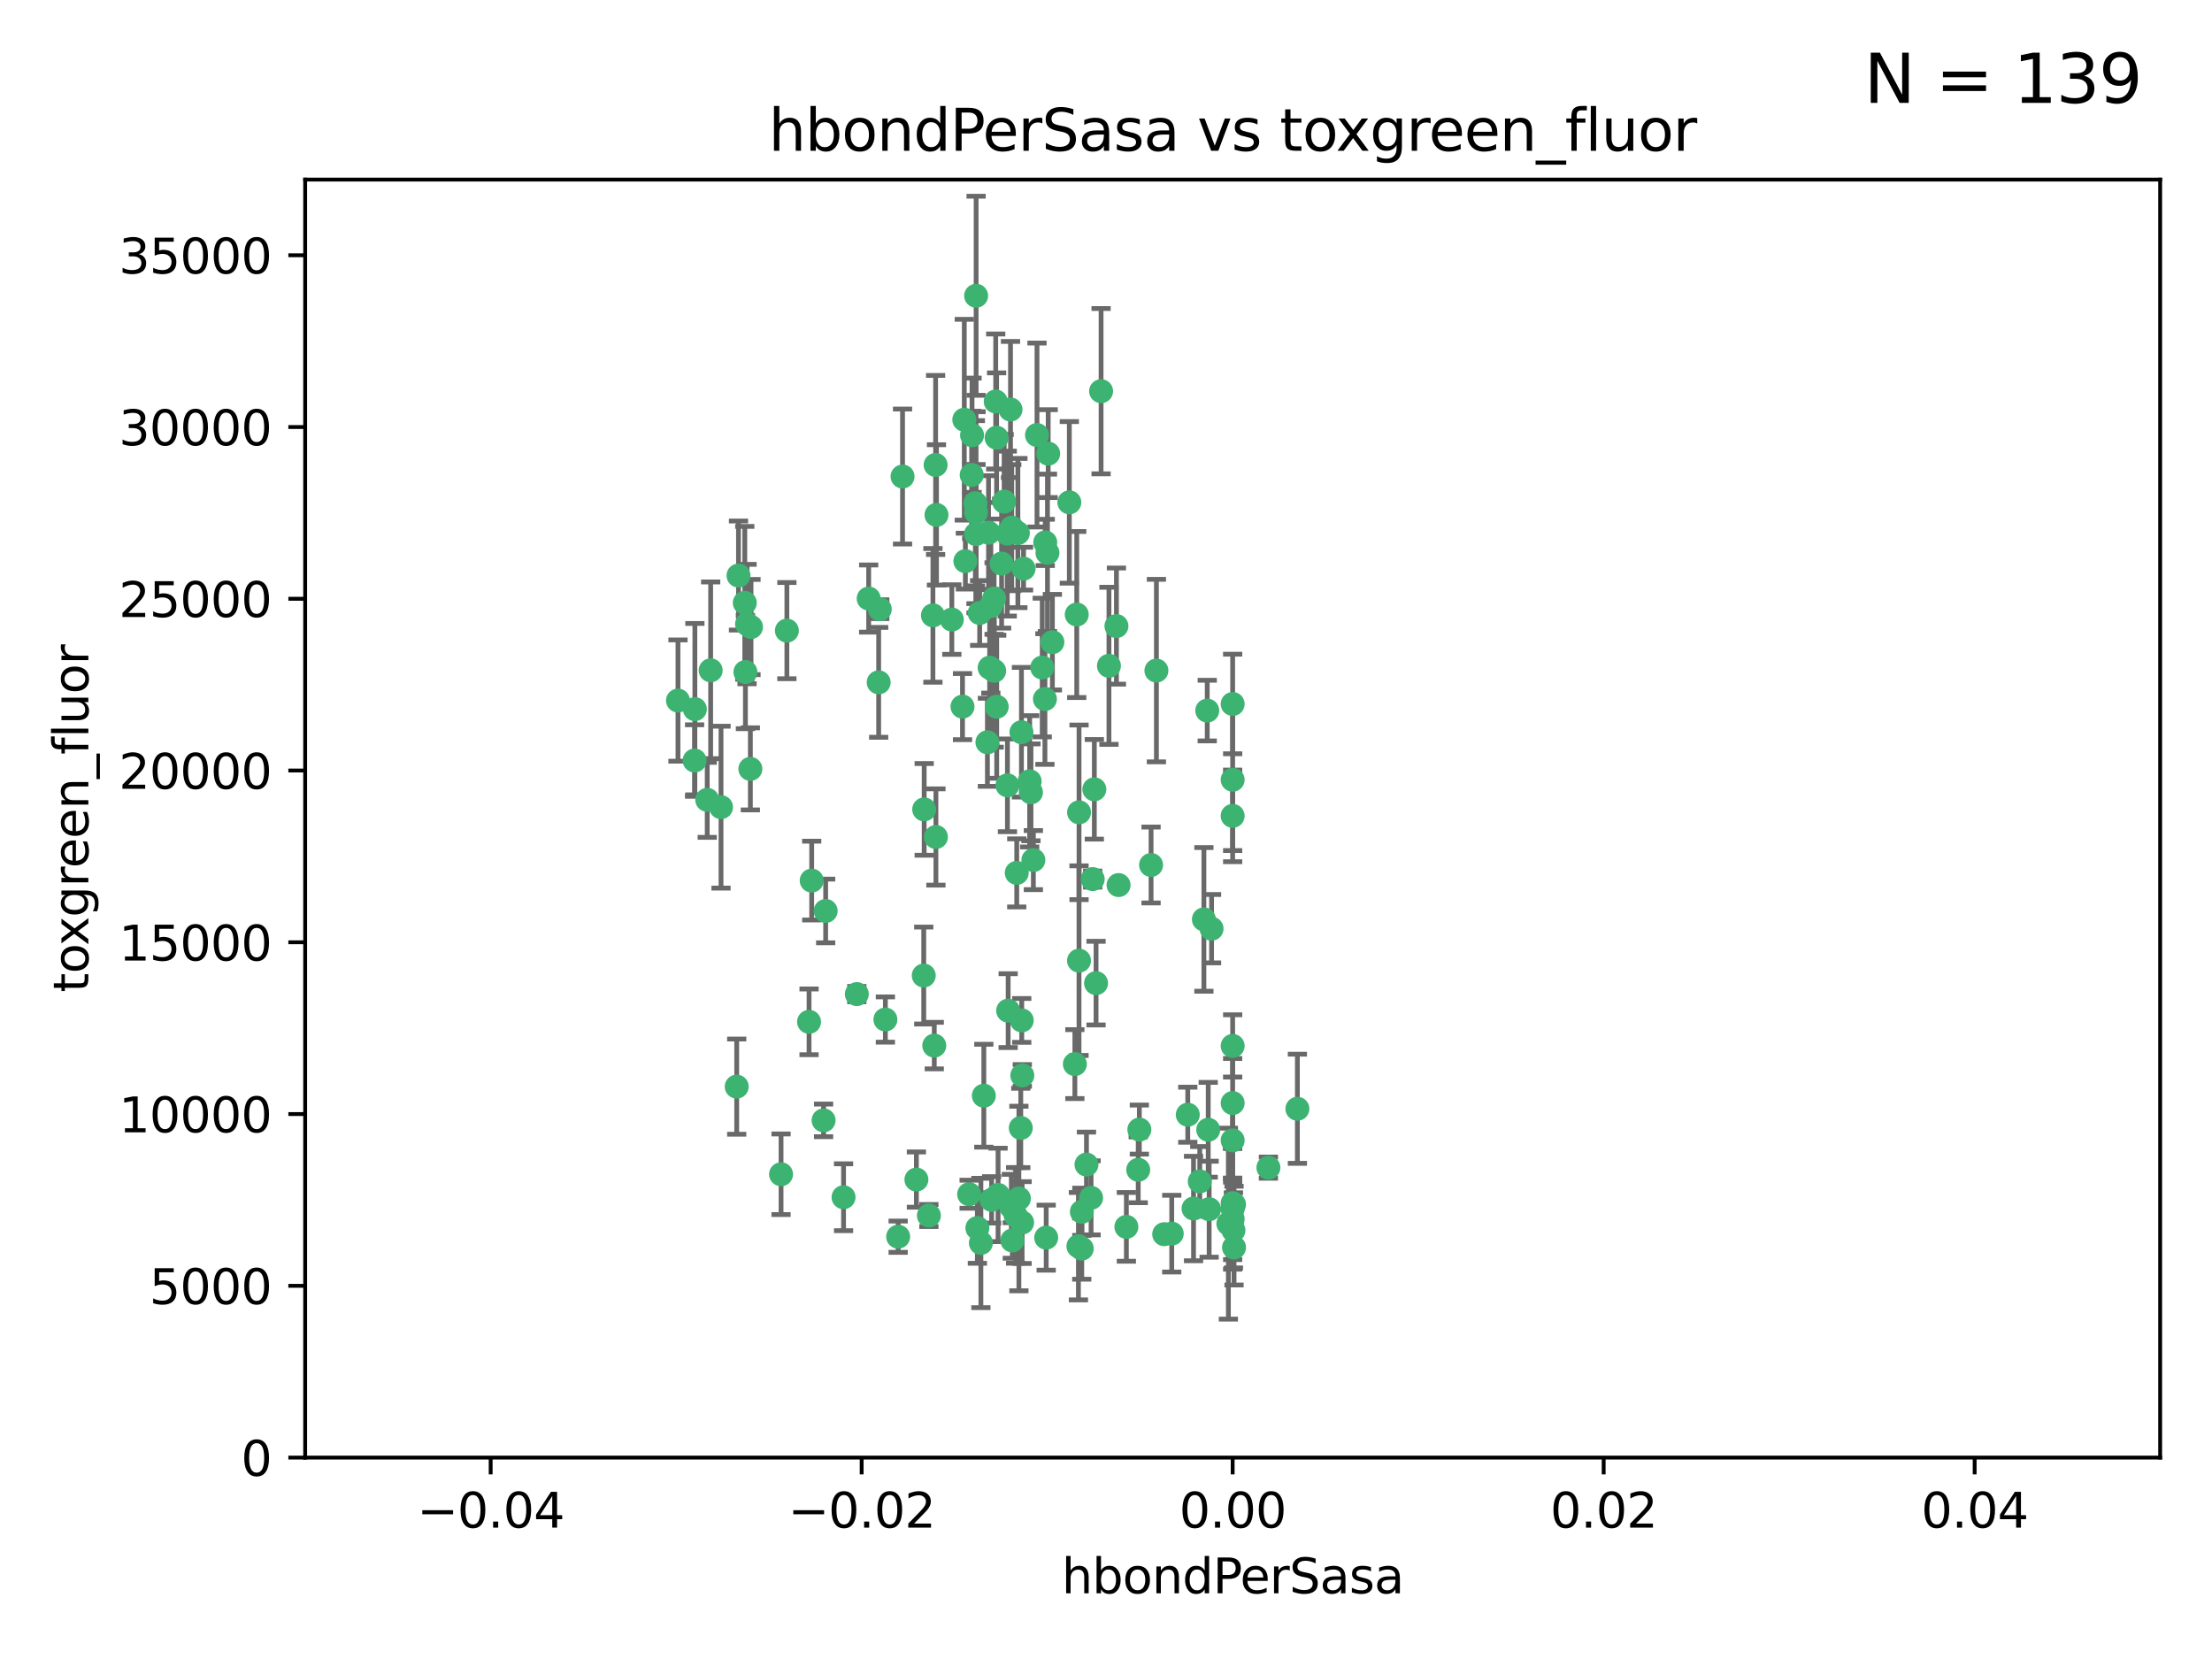 <?xml version="1.0" encoding="utf-8" standalone="no"?>
<!DOCTYPE svg PUBLIC "-//W3C//DTD SVG 1.1//EN"
  "http://www.w3.org/Graphics/SVG/1.1/DTD/svg11.dtd">
<svg xmlns:xlink="http://www.w3.org/1999/xlink" width="460.8pt" height="345.6pt" viewBox="0 0 460.8 345.6" xmlns="http://www.w3.org/2000/svg" version="1.1">
 <defs>
  <style type="text/css">*{stroke-linejoin: round; stroke-linecap: butt}</style>
 </defs>
 <g id="figure_1">
  <g id="patch_1">
   <path d="M 0 345.6 
L 460.8 345.6 
L 460.8 0 
L 0 0 
z
" style="fill: #ffffff"/>
  </g>
  <g id="axes_1">
   <g id="patch_2">
    <path d="M 63.571 303.64 
L 450 303.64 
L 450 37.411 
L 63.571 37.411 
z
" style="fill: #ffffff"/>
   </g>
   <g id="PathCollection_1">
    <defs>
     <path id="m1e097de1e4" d="M 0 1.118 
C 0.297 1.118 0.581 1 0.791 0.791 
C 1 0.581 1.118 0.297 1.118 0 
C 1.118 -0.297 1 -0.581 0.791 -0.791 
C 0.581 -1 0.297 -1.118 0 -1.118 
C -0.297 -1.118 -0.581 -1 -0.791 -0.791 
C -1 -0.581 -1.118 -0.297 -1.118 0 
C -1.118 0.297 -1 0.581 -0.791 0.791 
C -0.581 1 -0.297 1.118 0 1.118 
z
" style="stroke: #3cb371"/>
    </defs>
    <g clip-path="url(#p4a30973a98)">
     <use xlink:href="#m1e097de1e4" x="207.091" y="124.69" style="fill: #3cb371; stroke: #3cb371"/>
     <use xlink:href="#m1e097de1e4" x="216.026" y="90.623" style="fill: #3cb371; stroke: #3cb371"/>
     <use xlink:href="#m1e097de1e4" x="209.184" y="104.496" style="fill: #3cb371; stroke: #3cb371"/>
     <use xlink:href="#m1e097de1e4" x="212.786" y="152.536" style="fill: #3cb371; stroke: #3cb371"/>
     <use xlink:href="#m1e097de1e4" x="217.677" y="145.62" style="fill: #3cb371; stroke: #3cb371"/>
     <use xlink:href="#m1e097de1e4" x="194.905" y="96.857" style="fill: #3cb371; stroke: #3cb371"/>
     <use xlink:href="#m1e097de1e4" x="155.626" y="130.005" style="fill: #3cb371; stroke: #3cb371"/>
     <use xlink:href="#m1e097de1e4" x="206.411" y="126.253" style="fill: #3cb371; stroke: #3cb371"/>
     <use xlink:href="#m1e097de1e4" x="203.329" y="106.718" style="fill: #3cb371; stroke: #3cb371"/>
     <use xlink:href="#m1e097de1e4" x="217.743" y="112.994" style="fill: #3cb371; stroke: #3cb371"/>
     <use xlink:href="#m1e097de1e4" x="180.96" y="124.689" style="fill: #3cb371; stroke: #3cb371"/>
     <use xlink:href="#m1e097de1e4" x="188.017" y="99.267" style="fill: #3cb371; stroke: #3cb371"/>
     <use xlink:href="#m1e097de1e4" x="195.087" y="107.264" style="fill: #3cb371; stroke: #3cb371"/>
     <use xlink:href="#m1e097de1e4" x="218.359" y="94.5" style="fill: #3cb371; stroke: #3cb371"/>
     <use xlink:href="#m1e097de1e4" x="155.286" y="139.999" style="fill: #3cb371; stroke: #3cb371"/>
     <use xlink:href="#m1e097de1e4" x="207.613" y="91.178" style="fill: #3cb371; stroke: #3cb371"/>
     <use xlink:href="#m1e097de1e4" x="203.319" y="111.261" style="fill: #3cb371; stroke: #3cb371"/>
     <use xlink:href="#m1e097de1e4" x="210.508" y="85.309" style="fill: #3cb371; stroke: #3cb371"/>
     <use xlink:href="#m1e097de1e4" x="150.202" y="168.143" style="fill: #3cb371; stroke: #3cb371"/>
     <use xlink:href="#m1e097de1e4" x="156.315" y="160.173" style="fill: #3cb371; stroke: #3cb371"/>
     <use xlink:href="#m1e097de1e4" x="183.044" y="142.145" style="fill: #3cb371; stroke: #3cb371"/>
     <use xlink:href="#m1e097de1e4" x="148.044" y="139.64" style="fill: #3cb371; stroke: #3cb371"/>
     <use xlink:href="#m1e097de1e4" x="207.633" y="147.225" style="fill: #3cb371; stroke: #3cb371"/>
     <use xlink:href="#m1e097de1e4" x="208.652" y="117.402" style="fill: #3cb371; stroke: #3cb371"/>
     <use xlink:href="#m1e097de1e4" x="198.284" y="129.063" style="fill: #3cb371; stroke: #3cb371"/>
     <use xlink:href="#m1e097de1e4" x="209.828" y="111.157" style="fill: #3cb371; stroke: #3cb371"/>
     <use xlink:href="#m1e097de1e4" x="163.922" y="131.368" style="fill: #3cb371; stroke: #3cb371"/>
     <use xlink:href="#m1e097de1e4" x="224.305" y="128.013" style="fill: #3cb371; stroke: #3cb371"/>
     <use xlink:href="#m1e097de1e4" x="155.154" y="125.579" style="fill: #3cb371; stroke: #3cb371"/>
     <use xlink:href="#m1e097de1e4" x="153.844" y="119.895" style="fill: #3cb371; stroke: #3cb371"/>
     <use xlink:href="#m1e097de1e4" x="153.471" y="226.363" style="fill: #3cb371; stroke: #3cb371"/>
     <use xlink:href="#m1e097de1e4" x="202.424" y="98.934" style="fill: #3cb371; stroke: #3cb371"/>
     <use xlink:href="#m1e097de1e4" x="200.88" y="87.434" style="fill: #3cb371; stroke: #3cb371"/>
     <use xlink:href="#m1e097de1e4" x="214.498" y="162.759" style="fill: #3cb371; stroke: #3cb371"/>
     <use xlink:href="#m1e097de1e4" x="205.928" y="110.968" style="fill: #3cb371; stroke: #3cb371"/>
     <use xlink:href="#m1e097de1e4" x="212.043" y="111.045" style="fill: #3cb371; stroke: #3cb371"/>
     <use xlink:href="#m1e097de1e4" x="203.603" y="255.824" style="fill: #3cb371; stroke: #3cb371"/>
     <use xlink:href="#m1e097de1e4" x="222.763" y="104.651" style="fill: #3cb371; stroke: #3cb371"/>
     <use xlink:href="#m1e097de1e4" x="206.164" y="139.091" style="fill: #3cb371; stroke: #3cb371"/>
     <use xlink:href="#m1e097de1e4" x="211.807" y="181.839" style="fill: #3cb371; stroke: #3cb371"/>
     <use xlink:href="#m1e097de1e4" x="201.107" y="116.895" style="fill: #3cb371; stroke: #3cb371"/>
     <use xlink:href="#m1e097de1e4" x="204.083" y="127.696" style="fill: #3cb371; stroke: #3cb371"/>
     <use xlink:href="#m1e097de1e4" x="212.848" y="212.57" style="fill: #3cb371; stroke: #3cb371"/>
     <use xlink:href="#m1e097de1e4" x="203.19" y="104.837" style="fill: #3cb371; stroke: #3cb371"/>
     <use xlink:href="#m1e097de1e4" x="219.231" y="133.777" style="fill: #3cb371; stroke: #3cb371"/>
     <use xlink:href="#m1e097de1e4" x="210.768" y="109.922" style="fill: #3cb371; stroke: #3cb371"/>
     <use xlink:href="#m1e097de1e4" x="147.329" y="166.622" style="fill: #3cb371; stroke: #3cb371"/>
     <use xlink:href="#m1e097de1e4" x="203.344" y="61.614" style="fill: #3cb371; stroke: #3cb371"/>
     <use xlink:href="#m1e097de1e4" x="264.233" y="243.238" style="fill: #3cb371; stroke: #3cb371"/>
     <use xlink:href="#m1e097de1e4" x="212.255" y="249.673" style="fill: #3cb371; stroke: #3cb371"/>
     <use xlink:href="#m1e097de1e4" x="207.106" y="139.744" style="fill: #3cb371; stroke: #3cb371"/>
     <use xlink:href="#m1e097de1e4" x="162.707" y="244.62" style="fill: #3cb371; stroke: #3cb371"/>
     <use xlink:href="#m1e097de1e4" x="213.226" y="118.457" style="fill: #3cb371; stroke: #3cb371"/>
     <use xlink:href="#m1e097de1e4" x="217.118" y="139.063" style="fill: #3cb371; stroke: #3cb371"/>
     <use xlink:href="#m1e097de1e4" x="207.427" y="83.639" style="fill: #3cb371; stroke: #3cb371"/>
     <use xlink:href="#m1e097de1e4" x="202.496" y="90.667" style="fill: #3cb371; stroke: #3cb371"/>
     <use xlink:href="#m1e097de1e4" x="209.868" y="163.599" style="fill: #3cb371; stroke: #3cb371"/>
     <use xlink:href="#m1e097de1e4" x="210.018" y="210.534" style="fill: #3cb371; stroke: #3cb371"/>
     <use xlink:href="#m1e097de1e4" x="184.442" y="212.385" style="fill: #3cb371; stroke: #3cb371"/>
     <use xlink:href="#m1e097de1e4" x="204.337" y="258.935" style="fill: #3cb371; stroke: #3cb371"/>
     <use xlink:href="#m1e097de1e4" x="210.682" y="251.456" style="fill: #3cb371; stroke: #3cb371"/>
     <use xlink:href="#m1e097de1e4" x="207.916" y="248.922" style="fill: #3cb371; stroke: #3cb371"/>
     <use xlink:href="#m1e097de1e4" x="168.541" y="212.869" style="fill: #3cb371; stroke: #3cb371"/>
     <use xlink:href="#m1e097de1e4" x="247.436" y="232.215" style="fill: #3cb371; stroke: #3cb371"/>
     <use xlink:href="#m1e097de1e4" x="144.756" y="147.727" style="fill: #3cb371; stroke: #3cb371"/>
     <use xlink:href="#m1e097de1e4" x="175.727" y="249.407" style="fill: #3cb371; stroke: #3cb371"/>
     <use xlink:href="#m1e097de1e4" x="270.271" y="230.977" style="fill: #3cb371; stroke: #3cb371"/>
     <use xlink:href="#m1e097de1e4" x="225.351" y="260.105" style="fill: #3cb371; stroke: #3cb371"/>
     <use xlink:href="#m1e097de1e4" x="183.273" y="126.902" style="fill: #3cb371; stroke: #3cb371"/>
     <use xlink:href="#m1e097de1e4" x="205.698" y="154.63" style="fill: #3cb371; stroke: #3cb371"/>
     <use xlink:href="#m1e097de1e4" x="194.344" y="128.187" style="fill: #3cb371; stroke: #3cb371"/>
     <use xlink:href="#m1e097de1e4" x="229.376" y="81.492" style="fill: #3cb371; stroke: #3cb371"/>
     <use xlink:href="#m1e097de1e4" x="194.968" y="174.36" style="fill: #3cb371; stroke: #3cb371"/>
     <use xlink:href="#m1e097de1e4" x="244.095" y="256.988" style="fill: #3cb371; stroke: #3cb371"/>
     <use xlink:href="#m1e097de1e4" x="144.699" y="158.432" style="fill: #3cb371; stroke: #3cb371"/>
     <use xlink:href="#m1e097de1e4" x="227.293" y="249.533" style="fill: #3cb371; stroke: #3cb371"/>
     <use xlink:href="#m1e097de1e4" x="251.49" y="148.029" style="fill: #3cb371; stroke: #3cb371"/>
     <use xlink:href="#m1e097de1e4" x="251.887" y="251.897" style="fill: #3cb371; stroke: #3cb371"/>
     <use xlink:href="#m1e097de1e4" x="211.576" y="253.189" style="fill: #3cb371; stroke: #3cb371"/>
     <use xlink:href="#m1e097de1e4" x="141.236" y="145.94" style="fill: #3cb371; stroke: #3cb371"/>
     <use xlink:href="#m1e097de1e4" x="242.524" y="257.105" style="fill: #3cb371; stroke: #3cb371"/>
     <use xlink:href="#m1e097de1e4" x="190.904" y="245.725" style="fill: #3cb371; stroke: #3cb371"/>
     <use xlink:href="#m1e097de1e4" x="256.786" y="146.651" style="fill: #3cb371; stroke: #3cb371"/>
     <use xlink:href="#m1e097de1e4" x="206.575" y="249.951" style="fill: #3cb371; stroke: #3cb371"/>
     <use xlink:href="#m1e097de1e4" x="172.003" y="189.768" style="fill: #3cb371; stroke: #3cb371"/>
     <use xlink:href="#m1e097de1e4" x="215.269" y="179.173" style="fill: #3cb371; stroke: #3cb371"/>
     <use xlink:href="#m1e097de1e4" x="237.346" y="235.312" style="fill: #3cb371; stroke: #3cb371"/>
     <use xlink:href="#m1e097de1e4" x="228.328" y="204.805" style="fill: #3cb371; stroke: #3cb371"/>
     <use xlink:href="#m1e097de1e4" x="224.78" y="200.119" style="fill: #3cb371; stroke: #3cb371"/>
     <use xlink:href="#m1e097de1e4" x="256.948" y="256.296" style="fill: #3cb371; stroke: #3cb371"/>
     <use xlink:href="#m1e097de1e4" x="251.695" y="235.349" style="fill: #3cb371; stroke: #3cb371"/>
     <use xlink:href="#m1e097de1e4" x="256.786" y="251.831" style="fill: #3cb371; stroke: #3cb371"/>
     <use xlink:href="#m1e097de1e4" x="201.889" y="248.779" style="fill: #3cb371; stroke: #3cb371"/>
     <use xlink:href="#m1e097de1e4" x="169.091" y="183.443" style="fill: #3cb371; stroke: #3cb371"/>
     <use xlink:href="#m1e097de1e4" x="156.447" y="130.623" style="fill: #3cb371; stroke: #3cb371"/>
     <use xlink:href="#m1e097de1e4" x="200.508" y="147.201" style="fill: #3cb371; stroke: #3cb371"/>
     <use xlink:href="#m1e097de1e4" x="257.072" y="259.869" style="fill: #3cb371; stroke: #3cb371"/>
     <use xlink:href="#m1e097de1e4" x="234.644" y="255.577" style="fill: #3cb371; stroke: #3cb371"/>
     <use xlink:href="#m1e097de1e4" x="204.948" y="228.253" style="fill: #3cb371; stroke: #3cb371"/>
     <use xlink:href="#m1e097de1e4" x="214.771" y="165.057" style="fill: #3cb371; stroke: #3cb371"/>
     <use xlink:href="#m1e097de1e4" x="237.113" y="243.688" style="fill: #3cb371; stroke: #3cb371"/>
     <use xlink:href="#m1e097de1e4" x="212.925" y="254.683" style="fill: #3cb371; stroke: #3cb371"/>
     <use xlink:href="#m1e097de1e4" x="224.785" y="169.223" style="fill: #3cb371; stroke: #3cb371"/>
     <use xlink:href="#m1e097de1e4" x="226.333" y="242.601" style="fill: #3cb371; stroke: #3cb371"/>
     <use xlink:href="#m1e097de1e4" x="178.492" y="207.089" style="fill: #3cb371; stroke: #3cb371"/>
     <use xlink:href="#m1e097de1e4" x="217.943" y="257.823" style="fill: #3cb371; stroke: #3cb371"/>
     <use xlink:href="#m1e097de1e4" x="187.102" y="257.626" style="fill: #3cb371; stroke: #3cb371"/>
     <use xlink:href="#m1e097de1e4" x="212.966" y="224.032" style="fill: #3cb371; stroke: #3cb371"/>
     <use xlink:href="#m1e097de1e4" x="224.656" y="259.606" style="fill: #3cb371; stroke: #3cb371"/>
     <use xlink:href="#m1e097de1e4" x="192.434" y="203.222" style="fill: #3cb371; stroke: #3cb371"/>
     <use xlink:href="#m1e097de1e4" x="256.786" y="217.882" style="fill: #3cb371; stroke: #3cb371"/>
     <use xlink:href="#m1e097de1e4" x="194.627" y="217.817" style="fill: #3cb371; stroke: #3cb371"/>
     <use xlink:href="#m1e097de1e4" x="227.97" y="164.427" style="fill: #3cb371; stroke: #3cb371"/>
     <use xlink:href="#m1e097de1e4" x="250.795" y="191.526" style="fill: #3cb371; stroke: #3cb371"/>
     <use xlink:href="#m1e097de1e4" x="193.505" y="253.214" style="fill: #3cb371; stroke: #3cb371"/>
     <use xlink:href="#m1e097de1e4" x="252.392" y="193.465" style="fill: #3cb371; stroke: #3cb371"/>
     <use xlink:href="#m1e097de1e4" x="225.369" y="252.432" style="fill: #3cb371; stroke: #3cb371"/>
     <use xlink:href="#m1e097de1e4" x="233.017" y="184.376" style="fill: #3cb371; stroke: #3cb371"/>
     <use xlink:href="#m1e097de1e4" x="240.902" y="139.694" style="fill: #3cb371; stroke: #3cb371"/>
     <use xlink:href="#m1e097de1e4" x="256.786" y="229.784" style="fill: #3cb371; stroke: #3cb371"/>
     <use xlink:href="#m1e097de1e4" x="192.522" y="168.609" style="fill: #3cb371; stroke: #3cb371"/>
     <use xlink:href="#m1e097de1e4" x="249.932" y="246.106" style="fill: #3cb371; stroke: #3cb371"/>
     <use xlink:href="#m1e097de1e4" x="227.629" y="183.129" style="fill: #3cb371; stroke: #3cb371"/>
     <use xlink:href="#m1e097de1e4" x="210.881" y="258.409" style="fill: #3cb371; stroke: #3cb371"/>
     <use xlink:href="#m1e097de1e4" x="223.915" y="221.674" style="fill: #3cb371; stroke: #3cb371"/>
     <use xlink:href="#m1e097de1e4" x="232.575" y="130.423" style="fill: #3cb371; stroke: #3cb371"/>
     <use xlink:href="#m1e097de1e4" x="256.786" y="162.431" style="fill: #3cb371; stroke: #3cb371"/>
     <use xlink:href="#m1e097de1e4" x="218.205" y="115.163" style="fill: #3cb371; stroke: #3cb371"/>
     <use xlink:href="#m1e097de1e4" x="231.015" y="138.702" style="fill: #3cb371; stroke: #3cb371"/>
     <use xlink:href="#m1e097de1e4" x="256.786" y="237.559" style="fill: #3cb371; stroke: #3cb371"/>
     <use xlink:href="#m1e097de1e4" x="239.788" y="180.193" style="fill: #3cb371; stroke: #3cb371"/>
     <use xlink:href="#m1e097de1e4" x="256.786" y="250.635" style="fill: #3cb371; stroke: #3cb371"/>
     <use xlink:href="#m1e097de1e4" x="248.636" y="251.757" style="fill: #3cb371; stroke: #3cb371"/>
     <use xlink:href="#m1e097de1e4" x="257.069" y="250.921" style="fill: #3cb371; stroke: #3cb371"/>
     <use xlink:href="#m1e097de1e4" x="212.645" y="234.973" style="fill: #3cb371; stroke: #3cb371"/>
     <use xlink:href="#m1e097de1e4" x="171.569" y="233.393" style="fill: #3cb371; stroke: #3cb371"/>
     <use xlink:href="#m1e097de1e4" x="256.786" y="169.96" style="fill: #3cb371; stroke: #3cb371"/>
     <use xlink:href="#m1e097de1e4" x="255.894" y="254.905" style="fill: #3cb371; stroke: #3cb371"/>
     <use xlink:href="#m1e097de1e4" x="256.786" y="253.951" style="fill: #3cb371; stroke: #3cb371"/>
    </g>
   </g>
   <g id="matplotlib.axis_1">
    <g id="xtick_1">
     <g id="line2d_1">
      <defs>
       <path id="mc230aa05f9" d="M 0 0 
L 0 3.5 
" style="stroke: #000000; stroke-width: 0.8"/>
      </defs>
      <g>
       <use xlink:href="#mc230aa05f9" x="102.214" y="303.64" style="stroke: #000000; stroke-width: 0.8"/>
      </g>
     </g>
     <g id="text_1">
      <!-- −0.04 -->
      <g transform="translate(86.891 318.238)scale(0.1 -0.1)">
       <defs>
        <path id="DejaVuSans-2212" d="M 678 2272 
L 4684 2272 
L 4684 1741 
L 678 1741 
L 678 2272 
z
" transform="scale(0.016)"/>
        <path id="DejaVuSans-30" d="M 2034 4250 
Q 1547 4250 1301 3770 
Q 1056 3291 1056 2328 
Q 1056 1369 1301 889 
Q 1547 409 2034 409 
Q 2525 409 2770 889 
Q 3016 1369 3016 2328 
Q 3016 3291 2770 3770 
Q 2525 4250 2034 4250 
z
M 2034 4750 
Q 2819 4750 3233 4129 
Q 3647 3509 3647 2328 
Q 3647 1150 3233 529 
Q 2819 -91 2034 -91 
Q 1250 -91 836 529 
Q 422 1150 422 2328 
Q 422 3509 836 4129 
Q 1250 4750 2034 4750 
z
" transform="scale(0.016)"/>
        <path id="DejaVuSans-2e" d="M 684 794 
L 1344 794 
L 1344 0 
L 684 0 
L 684 794 
z
" transform="scale(0.016)"/>
        <path id="DejaVuSans-34" d="M 2419 4116 
L 825 1625 
L 2419 1625 
L 2419 4116 
z
M 2253 4666 
L 3047 4666 
L 3047 1625 
L 3713 1625 
L 3713 1100 
L 3047 1100 
L 3047 0 
L 2419 0 
L 2419 1100 
L 313 1100 
L 313 1709 
L 2253 4666 
z
" transform="scale(0.016)"/>
       </defs>
       <use xlink:href="#DejaVuSans-2212"/>
       <use xlink:href="#DejaVuSans-30" x="83.789"/>
       <use xlink:href="#DejaVuSans-2e" x="147.412"/>
       <use xlink:href="#DejaVuSans-30" x="179.199"/>
       <use xlink:href="#DejaVuSans-34" x="242.822"/>
      </g>
     </g>
    </g>
    <g id="xtick_2">
     <g id="line2d_2">
      <g>
       <use xlink:href="#mc230aa05f9" x="179.5" y="303.64" style="stroke: #000000; stroke-width: 0.8"/>
      </g>
     </g>
     <g id="text_2">
      <!-- −0.02 -->
      <g transform="translate(164.177 318.238)scale(0.1 -0.1)">
       <defs>
        <path id="DejaVuSans-32" d="M 1228 531 
L 3431 531 
L 3431 0 
L 469 0 
L 469 531 
Q 828 903 1448 1529 
Q 2069 2156 2228 2338 
Q 2531 2678 2651 2914 
Q 2772 3150 2772 3378 
Q 2772 3750 2511 3984 
Q 2250 4219 1831 4219 
Q 1534 4219 1204 4116 
Q 875 4013 500 3803 
L 500 4441 
Q 881 4594 1212 4672 
Q 1544 4750 1819 4750 
Q 2544 4750 2975 4387 
Q 3406 4025 3406 3419 
Q 3406 3131 3298 2873 
Q 3191 2616 2906 2266 
Q 2828 2175 2409 1742 
Q 1991 1309 1228 531 
z
" transform="scale(0.016)"/>
       </defs>
       <use xlink:href="#DejaVuSans-2212"/>
       <use xlink:href="#DejaVuSans-30" x="83.789"/>
       <use xlink:href="#DejaVuSans-2e" x="147.412"/>
       <use xlink:href="#DejaVuSans-30" x="179.199"/>
       <use xlink:href="#DejaVuSans-32" x="242.822"/>
      </g>
     </g>
    </g>
    <g id="xtick_3">
     <g id="line2d_3">
      <g>
       <use xlink:href="#mc230aa05f9" x="256.786" y="303.64" style="stroke: #000000; stroke-width: 0.8"/>
      </g>
     </g>
     <g id="text_3">
      <!-- 0.00 -->
      <g transform="translate(245.653 318.238)scale(0.1 -0.1)">
       <use xlink:href="#DejaVuSans-30"/>
       <use xlink:href="#DejaVuSans-2e" x="63.623"/>
       <use xlink:href="#DejaVuSans-30" x="95.41"/>
       <use xlink:href="#DejaVuSans-30" x="159.033"/>
      </g>
     </g>
    </g>
    <g id="xtick_4">
     <g id="line2d_4">
      <g>
       <use xlink:href="#mc230aa05f9" x="334.071" y="303.64" style="stroke: #000000; stroke-width: 0.8"/>
      </g>
     </g>
     <g id="text_4">
      <!-- 0.02 -->
      <g transform="translate(322.939 318.238)scale(0.1 -0.1)">
       <use xlink:href="#DejaVuSans-30"/>
       <use xlink:href="#DejaVuSans-2e" x="63.623"/>
       <use xlink:href="#DejaVuSans-30" x="95.41"/>
       <use xlink:href="#DejaVuSans-32" x="159.033"/>
      </g>
     </g>
    </g>
    <g id="xtick_5">
     <g id="line2d_5">
      <g>
       <use xlink:href="#mc230aa05f9" x="411.357" y="303.64" style="stroke: #000000; stroke-width: 0.8"/>
      </g>
     </g>
     <g id="text_5">
      <!-- 0.04 -->
      <g transform="translate(400.224 318.238)scale(0.1 -0.1)">
       <use xlink:href="#DejaVuSans-30"/>
       <use xlink:href="#DejaVuSans-2e" x="63.623"/>
       <use xlink:href="#DejaVuSans-30" x="95.41"/>
       <use xlink:href="#DejaVuSans-34" x="159.033"/>
      </g>
     </g>
    </g>
    <g id="text_6">
     <!-- hbondPerSasa -->
     <g transform="translate(221.168 331.917)scale(0.1 -0.1)">
      <defs>
       <path id="DejaVuSans-68" d="M 3513 2113 
L 3513 0 
L 2938 0 
L 2938 2094 
Q 2938 2591 2744 2837 
Q 2550 3084 2163 3084 
Q 1697 3084 1428 2787 
Q 1159 2491 1159 1978 
L 1159 0 
L 581 0 
L 581 4863 
L 1159 4863 
L 1159 2956 
Q 1366 3272 1645 3428 
Q 1925 3584 2291 3584 
Q 2894 3584 3203 3211 
Q 3513 2838 3513 2113 
z
" transform="scale(0.016)"/>
       <path id="DejaVuSans-62" d="M 3116 1747 
Q 3116 2381 2855 2742 
Q 2594 3103 2138 3103 
Q 1681 3103 1420 2742 
Q 1159 2381 1159 1747 
Q 1159 1113 1420 752 
Q 1681 391 2138 391 
Q 2594 391 2855 752 
Q 3116 1113 3116 1747 
z
M 1159 2969 
Q 1341 3281 1617 3432 
Q 1894 3584 2278 3584 
Q 2916 3584 3314 3078 
Q 3713 2572 3713 1747 
Q 3713 922 3314 415 
Q 2916 -91 2278 -91 
Q 1894 -91 1617 61 
Q 1341 213 1159 525 
L 1159 0 
L 581 0 
L 581 4863 
L 1159 4863 
L 1159 2969 
z
" transform="scale(0.016)"/>
       <path id="DejaVuSans-6f" d="M 1959 3097 
Q 1497 3097 1228 2736 
Q 959 2375 959 1747 
Q 959 1119 1226 758 
Q 1494 397 1959 397 
Q 2419 397 2687 759 
Q 2956 1122 2956 1747 
Q 2956 2369 2687 2733 
Q 2419 3097 1959 3097 
z
M 1959 3584 
Q 2709 3584 3137 3096 
Q 3566 2609 3566 1747 
Q 3566 888 3137 398 
Q 2709 -91 1959 -91 
Q 1206 -91 779 398 
Q 353 888 353 1747 
Q 353 2609 779 3096 
Q 1206 3584 1959 3584 
z
" transform="scale(0.016)"/>
       <path id="DejaVuSans-6e" d="M 3513 2113 
L 3513 0 
L 2938 0 
L 2938 2094 
Q 2938 2591 2744 2837 
Q 2550 3084 2163 3084 
Q 1697 3084 1428 2787 
Q 1159 2491 1159 1978 
L 1159 0 
L 581 0 
L 581 3500 
L 1159 3500 
L 1159 2956 
Q 1366 3272 1645 3428 
Q 1925 3584 2291 3584 
Q 2894 3584 3203 3211 
Q 3513 2838 3513 2113 
z
" transform="scale(0.016)"/>
       <path id="DejaVuSans-64" d="M 2906 2969 
L 2906 4863 
L 3481 4863 
L 3481 0 
L 2906 0 
L 2906 525 
Q 2725 213 2448 61 
Q 2172 -91 1784 -91 
Q 1150 -91 751 415 
Q 353 922 353 1747 
Q 353 2572 751 3078 
Q 1150 3584 1784 3584 
Q 2172 3584 2448 3432 
Q 2725 3281 2906 2969 
z
M 947 1747 
Q 947 1113 1208 752 
Q 1469 391 1925 391 
Q 2381 391 2643 752 
Q 2906 1113 2906 1747 
Q 2906 2381 2643 2742 
Q 2381 3103 1925 3103 
Q 1469 3103 1208 2742 
Q 947 2381 947 1747 
z
" transform="scale(0.016)"/>
       <path id="DejaVuSans-50" d="M 1259 4147 
L 1259 2394 
L 2053 2394 
Q 2494 2394 2734 2622 
Q 2975 2850 2975 3272 
Q 2975 3691 2734 3919 
Q 2494 4147 2053 4147 
L 1259 4147 
z
M 628 4666 
L 2053 4666 
Q 2838 4666 3239 4311 
Q 3641 3956 3641 3272 
Q 3641 2581 3239 2228 
Q 2838 1875 2053 1875 
L 1259 1875 
L 1259 0 
L 628 0 
L 628 4666 
z
" transform="scale(0.016)"/>
       <path id="DejaVuSans-65" d="M 3597 1894 
L 3597 1613 
L 953 1613 
Q 991 1019 1311 708 
Q 1631 397 2203 397 
Q 2534 397 2845 478 
Q 3156 559 3463 722 
L 3463 178 
Q 3153 47 2828 -22 
Q 2503 -91 2169 -91 
Q 1331 -91 842 396 
Q 353 884 353 1716 
Q 353 2575 817 3079 
Q 1281 3584 2069 3584 
Q 2775 3584 3186 3129 
Q 3597 2675 3597 1894 
z
M 3022 2063 
Q 3016 2534 2758 2815 
Q 2500 3097 2075 3097 
Q 1594 3097 1305 2825 
Q 1016 2553 972 2059 
L 3022 2063 
z
" transform="scale(0.016)"/>
       <path id="DejaVuSans-72" d="M 2631 2963 
Q 2534 3019 2420 3045 
Q 2306 3072 2169 3072 
Q 1681 3072 1420 2755 
Q 1159 2438 1159 1844 
L 1159 0 
L 581 0 
L 581 3500 
L 1159 3500 
L 1159 2956 
Q 1341 3275 1631 3429 
Q 1922 3584 2338 3584 
Q 2397 3584 2469 3576 
Q 2541 3569 2628 3553 
L 2631 2963 
z
" transform="scale(0.016)"/>
       <path id="DejaVuSans-53" d="M 3425 4513 
L 3425 3897 
Q 3066 4069 2747 4153 
Q 2428 4238 2131 4238 
Q 1616 4238 1336 4038 
Q 1056 3838 1056 3469 
Q 1056 3159 1242 3001 
Q 1428 2844 1947 2747 
L 2328 2669 
Q 3034 2534 3370 2195 
Q 3706 1856 3706 1288 
Q 3706 609 3251 259 
Q 2797 -91 1919 -91 
Q 1588 -91 1214 -16 
Q 841 59 441 206 
L 441 856 
Q 825 641 1194 531 
Q 1563 422 1919 422 
Q 2459 422 2753 634 
Q 3047 847 3047 1241 
Q 3047 1584 2836 1778 
Q 2625 1972 2144 2069 
L 1759 2144 
Q 1053 2284 737 2584 
Q 422 2884 422 3419 
Q 422 4038 858 4394 
Q 1294 4750 2059 4750 
Q 2388 4750 2728 4690 
Q 3069 4631 3425 4513 
z
" transform="scale(0.016)"/>
       <path id="DejaVuSans-61" d="M 2194 1759 
Q 1497 1759 1228 1600 
Q 959 1441 959 1056 
Q 959 750 1161 570 
Q 1363 391 1709 391 
Q 2188 391 2477 730 
Q 2766 1069 2766 1631 
L 2766 1759 
L 2194 1759 
z
M 3341 1997 
L 3341 0 
L 2766 0 
L 2766 531 
Q 2569 213 2275 61 
Q 1981 -91 1556 -91 
Q 1019 -91 701 211 
Q 384 513 384 1019 
Q 384 1609 779 1909 
Q 1175 2209 1959 2209 
L 2766 2209 
L 2766 2266 
Q 2766 2663 2505 2880 
Q 2244 3097 1772 3097 
Q 1472 3097 1187 3025 
Q 903 2953 641 2809 
L 641 3341 
Q 956 3463 1253 3523 
Q 1550 3584 1831 3584 
Q 2591 3584 2966 3190 
Q 3341 2797 3341 1997 
z
" transform="scale(0.016)"/>
       <path id="DejaVuSans-73" d="M 2834 3397 
L 2834 2853 
Q 2591 2978 2328 3040 
Q 2066 3103 1784 3103 
Q 1356 3103 1142 2972 
Q 928 2841 928 2578 
Q 928 2378 1081 2264 
Q 1234 2150 1697 2047 
L 1894 2003 
Q 2506 1872 2764 1633 
Q 3022 1394 3022 966 
Q 3022 478 2636 193 
Q 2250 -91 1575 -91 
Q 1294 -91 989 -36 
Q 684 19 347 128 
L 347 722 
Q 666 556 975 473 
Q 1284 391 1588 391 
Q 1994 391 2212 530 
Q 2431 669 2431 922 
Q 2431 1156 2273 1281 
Q 2116 1406 1581 1522 
L 1381 1569 
Q 847 1681 609 1914 
Q 372 2147 372 2553 
Q 372 3047 722 3315 
Q 1072 3584 1716 3584 
Q 2034 3584 2315 3537 
Q 2597 3491 2834 3397 
z
" transform="scale(0.016)"/>
      </defs>
      <use xlink:href="#DejaVuSans-68"/>
      <use xlink:href="#DejaVuSans-62" x="63.379"/>
      <use xlink:href="#DejaVuSans-6f" x="126.855"/>
      <use xlink:href="#DejaVuSans-6e" x="188.037"/>
      <use xlink:href="#DejaVuSans-64" x="251.416"/>
      <use xlink:href="#DejaVuSans-50" x="314.893"/>
      <use xlink:href="#DejaVuSans-65" x="371.57"/>
      <use xlink:href="#DejaVuSans-72" x="433.094"/>
      <use xlink:href="#DejaVuSans-53" x="474.207"/>
      <use xlink:href="#DejaVuSans-61" x="537.684"/>
      <use xlink:href="#DejaVuSans-73" x="598.963"/>
      <use xlink:href="#DejaVuSans-61" x="651.062"/>
     </g>
    </g>
   </g>
   <g id="matplotlib.axis_2">
    <g id="ytick_1">
     <g id="line2d_6">
      <defs>
       <path id="mb6f45b6af5" d="M 0 0 
L -3.5 0 
" style="stroke: #000000; stroke-width: 0.8"/>
      </defs>
      <g>
       <use xlink:href="#mb6f45b6af5" x="63.571" y="303.64" style="stroke: #000000; stroke-width: 0.8"/>
      </g>
     </g>
     <g id="text_7">
      <!-- 0 -->
      <g transform="translate(50.209 307.439)scale(0.1 -0.1)">
       <use xlink:href="#DejaVuSans-30"/>
      </g>
     </g>
    </g>
    <g id="ytick_2">
     <g id="line2d_7">
      <g>
       <use xlink:href="#mb6f45b6af5" x="63.571" y="267.859" style="stroke: #000000; stroke-width: 0.8"/>
      </g>
     </g>
     <g id="text_8">
      <!-- 5000 -->
      <g transform="translate(31.121 271.658)scale(0.1 -0.1)">
       <defs>
        <path id="DejaVuSans-35" d="M 691 4666 
L 3169 4666 
L 3169 4134 
L 1269 4134 
L 1269 2991 
Q 1406 3038 1543 3061 
Q 1681 3084 1819 3084 
Q 2600 3084 3056 2656 
Q 3513 2228 3513 1497 
Q 3513 744 3044 326 
Q 2575 -91 1722 -91 
Q 1428 -91 1123 -41 
Q 819 9 494 109 
L 494 744 
Q 775 591 1075 516 
Q 1375 441 1709 441 
Q 2250 441 2565 725 
Q 2881 1009 2881 1497 
Q 2881 1984 2565 2268 
Q 2250 2553 1709 2553 
Q 1456 2553 1204 2497 
Q 953 2441 691 2322 
L 691 4666 
z
" transform="scale(0.016)"/>
       </defs>
       <use xlink:href="#DejaVuSans-35"/>
       <use xlink:href="#DejaVuSans-30" x="63.623"/>
       <use xlink:href="#DejaVuSans-30" x="127.246"/>
       <use xlink:href="#DejaVuSans-30" x="190.869"/>
      </g>
     </g>
    </g>
    <g id="ytick_3">
     <g id="line2d_8">
      <g>
       <use xlink:href="#mb6f45b6af5" x="63.571" y="232.078" style="stroke: #000000; stroke-width: 0.8"/>
      </g>
     </g>
     <g id="text_9">
      <!-- 10000 -->
      <g transform="translate(24.759 235.878)scale(0.1 -0.1)">
       <defs>
        <path id="DejaVuSans-31" d="M 794 531 
L 1825 531 
L 1825 4091 
L 703 3866 
L 703 4441 
L 1819 4666 
L 2450 4666 
L 2450 531 
L 3481 531 
L 3481 0 
L 794 0 
L 794 531 
z
" transform="scale(0.016)"/>
       </defs>
       <use xlink:href="#DejaVuSans-31"/>
       <use xlink:href="#DejaVuSans-30" x="63.623"/>
       <use xlink:href="#DejaVuSans-30" x="127.246"/>
       <use xlink:href="#DejaVuSans-30" x="190.869"/>
       <use xlink:href="#DejaVuSans-30" x="254.492"/>
      </g>
     </g>
    </g>
    <g id="ytick_4">
     <g id="line2d_9">
      <g>
       <use xlink:href="#mb6f45b6af5" x="63.571" y="196.298" style="stroke: #000000; stroke-width: 0.8"/>
      </g>
     </g>
     <g id="text_10">
      <!-- 15000 -->
      <g transform="translate(24.759 200.097)scale(0.1 -0.1)">
       <use xlink:href="#DejaVuSans-31"/>
       <use xlink:href="#DejaVuSans-35" x="63.623"/>
       <use xlink:href="#DejaVuSans-30" x="127.246"/>
       <use xlink:href="#DejaVuSans-30" x="190.869"/>
       <use xlink:href="#DejaVuSans-30" x="254.492"/>
      </g>
     </g>
    </g>
    <g id="ytick_5">
     <g id="line2d_10">
      <g>
       <use xlink:href="#mb6f45b6af5" x="63.571" y="160.517" style="stroke: #000000; stroke-width: 0.8"/>
      </g>
     </g>
     <g id="text_11">
      <!-- 20000 -->
      <g transform="translate(24.759 164.316)scale(0.1 -0.1)">
       <use xlink:href="#DejaVuSans-32"/>
       <use xlink:href="#DejaVuSans-30" x="63.623"/>
       <use xlink:href="#DejaVuSans-30" x="127.246"/>
       <use xlink:href="#DejaVuSans-30" x="190.869"/>
       <use xlink:href="#DejaVuSans-30" x="254.492"/>
      </g>
     </g>
    </g>
    <g id="ytick_6">
     <g id="line2d_11">
      <g>
       <use xlink:href="#mb6f45b6af5" x="63.571" y="124.736" style="stroke: #000000; stroke-width: 0.8"/>
      </g>
     </g>
     <g id="text_12">
      <!-- 25000 -->
      <g transform="translate(24.759 128.535)scale(0.1 -0.1)">
       <use xlink:href="#DejaVuSans-32"/>
       <use xlink:href="#DejaVuSans-35" x="63.623"/>
       <use xlink:href="#DejaVuSans-30" x="127.246"/>
       <use xlink:href="#DejaVuSans-30" x="190.869"/>
       <use xlink:href="#DejaVuSans-30" x="254.492"/>
      </g>
     </g>
    </g>
    <g id="ytick_7">
     <g id="line2d_12">
      <g>
       <use xlink:href="#mb6f45b6af5" x="63.571" y="88.955" style="stroke: #000000; stroke-width: 0.8"/>
      </g>
     </g>
     <g id="text_13">
      <!-- 30000 -->
      <g transform="translate(24.759 92.754)scale(0.1 -0.1)">
       <defs>
        <path id="DejaVuSans-33" d="M 2597 2516 
Q 3050 2419 3304 2112 
Q 3559 1806 3559 1356 
Q 3559 666 3084 287 
Q 2609 -91 1734 -91 
Q 1441 -91 1130 -33 
Q 819 25 488 141 
L 488 750 
Q 750 597 1062 519 
Q 1375 441 1716 441 
Q 2309 441 2620 675 
Q 2931 909 2931 1356 
Q 2931 1769 2642 2001 
Q 2353 2234 1838 2234 
L 1294 2234 
L 1294 2753 
L 1863 2753 
Q 2328 2753 2575 2939 
Q 2822 3125 2822 3475 
Q 2822 3834 2567 4026 
Q 2313 4219 1838 4219 
Q 1578 4219 1281 4162 
Q 984 4106 628 3988 
L 628 4550 
Q 988 4650 1302 4700 
Q 1616 4750 1894 4750 
Q 2613 4750 3031 4423 
Q 3450 4097 3450 3541 
Q 3450 3153 3228 2886 
Q 3006 2619 2597 2516 
z
" transform="scale(0.016)"/>
       </defs>
       <use xlink:href="#DejaVuSans-33"/>
       <use xlink:href="#DejaVuSans-30" x="63.623"/>
       <use xlink:href="#DejaVuSans-30" x="127.246"/>
       <use xlink:href="#DejaVuSans-30" x="190.869"/>
       <use xlink:href="#DejaVuSans-30" x="254.492"/>
      </g>
     </g>
    </g>
    <g id="ytick_8">
     <g id="line2d_13">
      <g>
       <use xlink:href="#mb6f45b6af5" x="63.571" y="53.174" style="stroke: #000000; stroke-width: 0.8"/>
      </g>
     </g>
     <g id="text_14">
      <!-- 35000 -->
      <g transform="translate(24.759 56.974)scale(0.1 -0.1)">
       <use xlink:href="#DejaVuSans-33"/>
       <use xlink:href="#DejaVuSans-35" x="63.623"/>
       <use xlink:href="#DejaVuSans-30" x="127.246"/>
       <use xlink:href="#DejaVuSans-30" x="190.869"/>
       <use xlink:href="#DejaVuSans-30" x="254.492"/>
      </g>
     </g>
    </g>
    <g id="text_15">
     <!-- toxgreen_fluor -->
     <g transform="translate(18.401 206.72)rotate(-90)scale(0.1 -0.1)">
      <defs>
       <path id="DejaVuSans-74" d="M 1172 4494 
L 1172 3500 
L 2356 3500 
L 2356 3053 
L 1172 3053 
L 1172 1153 
Q 1172 725 1289 603 
Q 1406 481 1766 481 
L 2356 481 
L 2356 0 
L 1766 0 
Q 1100 0 847 248 
Q 594 497 594 1153 
L 594 3053 
L 172 3053 
L 172 3500 
L 594 3500 
L 594 4494 
L 1172 4494 
z
" transform="scale(0.016)"/>
       <path id="DejaVuSans-78" d="M 3513 3500 
L 2247 1797 
L 3578 0 
L 2900 0 
L 1881 1375 
L 863 0 
L 184 0 
L 1544 1831 
L 300 3500 
L 978 3500 
L 1906 2253 
L 2834 3500 
L 3513 3500 
z
" transform="scale(0.016)"/>
       <path id="DejaVuSans-67" d="M 2906 1791 
Q 2906 2416 2648 2759 
Q 2391 3103 1925 3103 
Q 1463 3103 1205 2759 
Q 947 2416 947 1791 
Q 947 1169 1205 825 
Q 1463 481 1925 481 
Q 2391 481 2648 825 
Q 2906 1169 2906 1791 
z
M 3481 434 
Q 3481 -459 3084 -895 
Q 2688 -1331 1869 -1331 
Q 1566 -1331 1297 -1286 
Q 1028 -1241 775 -1147 
L 775 -588 
Q 1028 -725 1275 -790 
Q 1522 -856 1778 -856 
Q 2344 -856 2625 -561 
Q 2906 -266 2906 331 
L 2906 616 
Q 2728 306 2450 153 
Q 2172 0 1784 0 
Q 1141 0 747 490 
Q 353 981 353 1791 
Q 353 2603 747 3093 
Q 1141 3584 1784 3584 
Q 2172 3584 2450 3431 
Q 2728 3278 2906 2969 
L 2906 3500 
L 3481 3500 
L 3481 434 
z
" transform="scale(0.016)"/>
       <path id="DejaVuSans-5f" d="M 3263 -1063 
L 3263 -1509 
L -63 -1509 
L -63 -1063 
L 3263 -1063 
z
" transform="scale(0.016)"/>
       <path id="DejaVuSans-66" d="M 2375 4863 
L 2375 4384 
L 1825 4384 
Q 1516 4384 1395 4259 
Q 1275 4134 1275 3809 
L 1275 3500 
L 2222 3500 
L 2222 3053 
L 1275 3053 
L 1275 0 
L 697 0 
L 697 3053 
L 147 3053 
L 147 3500 
L 697 3500 
L 697 3744 
Q 697 4328 969 4595 
Q 1241 4863 1831 4863 
L 2375 4863 
z
" transform="scale(0.016)"/>
       <path id="DejaVuSans-6c" d="M 603 4863 
L 1178 4863 
L 1178 0 
L 603 0 
L 603 4863 
z
" transform="scale(0.016)"/>
       <path id="DejaVuSans-75" d="M 544 1381 
L 544 3500 
L 1119 3500 
L 1119 1403 
Q 1119 906 1312 657 
Q 1506 409 1894 409 
Q 2359 409 2629 706 
Q 2900 1003 2900 1516 
L 2900 3500 
L 3475 3500 
L 3475 0 
L 2900 0 
L 2900 538 
Q 2691 219 2414 64 
Q 2138 -91 1772 -91 
Q 1169 -91 856 284 
Q 544 659 544 1381 
z
M 1991 3584 
L 1991 3584 
z
" transform="scale(0.016)"/>
      </defs>
      <use xlink:href="#DejaVuSans-74"/>
      <use xlink:href="#DejaVuSans-6f" x="39.209"/>
      <use xlink:href="#DejaVuSans-78" x="97.266"/>
      <use xlink:href="#DejaVuSans-67" x="156.445"/>
      <use xlink:href="#DejaVuSans-72" x="219.922"/>
      <use xlink:href="#DejaVuSans-65" x="258.785"/>
      <use xlink:href="#DejaVuSans-65" x="320.309"/>
      <use xlink:href="#DejaVuSans-6e" x="381.832"/>
      <use xlink:href="#DejaVuSans-5f" x="445.211"/>
      <use xlink:href="#DejaVuSans-66" x="495.211"/>
      <use xlink:href="#DejaVuSans-6c" x="530.416"/>
      <use xlink:href="#DejaVuSans-75" x="558.199"/>
      <use xlink:href="#DejaVuSans-6f" x="621.578"/>
      <use xlink:href="#DejaVuSans-72" x="682.76"/>
     </g>
    </g>
   </g>
   <g id="LineCollection_1">
    <path d="M 207.091 132.143 
L 207.091 117.237 
" clip-path="url(#p4a30973a98)" style="fill: none; stroke: #696969"/>
    <path d="M 216.026 109.781 
L 216.026 71.466 
" clip-path="url(#p4a30973a98)" style="fill: none; stroke: #696969"/>
    <path d="M 209.184 118.477 
L 209.184 90.515 
" clip-path="url(#p4a30973a98)" style="fill: none; stroke: #696969"/>
    <path d="M 212.786 166.039 
L 212.786 139.033 
" clip-path="url(#p4a30973a98)" style="fill: none; stroke: #696969"/>
    <path d="M 217.677 159.229 
L 217.677 132.011 
" clip-path="url(#p4a30973a98)" style="fill: none; stroke: #696969"/>
    <path d="M 194.905 115.505 
L 194.905 78.209 
" clip-path="url(#p4a30973a98)" style="fill: none; stroke: #696969"/>
    <path d="M 155.626 142.442 
L 155.626 117.567 
" clip-path="url(#p4a30973a98)" style="fill: none; stroke: #696969"/>
    <path d="M 206.411 144.376 
L 206.411 108.13 
" clip-path="url(#p4a30973a98)" style="fill: none; stroke: #696969"/>
    <path d="M 203.329 127.664 
L 203.329 85.772 
" clip-path="url(#p4a30973a98)" style="fill: none; stroke: #696969"/>
    <path d="M 217.743 117.812 
L 217.743 108.176 
" clip-path="url(#p4a30973a98)" style="fill: none; stroke: #696969"/>
    <path d="M 180.96 131.683 
L 180.96 117.696 
" clip-path="url(#p4a30973a98)" style="fill: none; stroke: #696969"/>
    <path d="M 188.017 113.322 
L 188.017 85.213 
" clip-path="url(#p4a30973a98)" style="fill: none; stroke: #696969"/>
    <path d="M 195.087 121.88 
L 195.087 92.647 
" clip-path="url(#p4a30973a98)" style="fill: none; stroke: #696969"/>
    <path d="M 218.359 103.651 
L 218.359 85.348 
" clip-path="url(#p4a30973a98)" style="fill: none; stroke: #696969"/>
    <path d="M 155.286 151.798 
L 155.286 128.2 
" clip-path="url(#p4a30973a98)" style="fill: none; stroke: #696969"/>
    <path d="M 207.613 104.675 
L 207.613 77.682 
" clip-path="url(#p4a30973a98)" style="fill: none; stroke: #696969"/>
    <path d="M 203.319 125.753 
L 203.319 96.768 
" clip-path="url(#p4a30973a98)" style="fill: none; stroke: #696969"/>
    <path d="M 210.508 99.491 
L 210.508 71.128 
" clip-path="url(#p4a30973a98)" style="fill: none; stroke: #696969"/>
    <path d="M 150.202 185.006 
L 150.202 151.281 
" clip-path="url(#p4a30973a98)" style="fill: none; stroke: #696969"/>
    <path d="M 156.315 168.723 
L 156.315 151.623 
" clip-path="url(#p4a30973a98)" style="fill: none; stroke: #696969"/>
    <path d="M 183.044 153.587 
L 183.044 130.704 
" clip-path="url(#p4a30973a98)" style="fill: none; stroke: #696969"/>
    <path d="M 148.044 158.046 
L 148.044 121.234 
" clip-path="url(#p4a30973a98)" style="fill: none; stroke: #696969"/>
    <path d="M 207.633 162.121 
L 207.633 132.33 
" clip-path="url(#p4a30973a98)" style="fill: none; stroke: #696969"/>
    <path d="M 208.652 130.841 
L 208.652 103.963 
" clip-path="url(#p4a30973a98)" style="fill: none; stroke: #696969"/>
    <path d="M 198.284 136.31 
L 198.284 121.816 
" clip-path="url(#p4a30973a98)" style="fill: none; stroke: #696969"/>
    <path d="M 209.828 128.336 
L 209.828 93.979 
" clip-path="url(#p4a30973a98)" style="fill: none; stroke: #696969"/>
    <path d="M 163.922 141.39 
L 163.922 121.347 
" clip-path="url(#p4a30973a98)" style="fill: none; stroke: #696969"/>
    <path d="M 224.305 145.305 
L 224.305 110.721 
" clip-path="url(#p4a30973a98)" style="fill: none; stroke: #696969"/>
    <path d="M 155.154 141.497 
L 155.154 109.662 
" clip-path="url(#p4a30973a98)" style="fill: none; stroke: #696969"/>
    <path d="M 153.844 131.252 
L 153.844 108.538 
" clip-path="url(#p4a30973a98)" style="fill: none; stroke: #696969"/>
    <path d="M 153.471 236.278 
L 153.471 216.448 
" clip-path="url(#p4a30973a98)" style="fill: none; stroke: #696969"/>
    <path d="M 202.424 112.206 
L 202.424 85.663 
" clip-path="url(#p4a30973a98)" style="fill: none; stroke: #696969"/>
    <path d="M 200.88 108.351 
L 200.88 66.517 
" clip-path="url(#p4a30973a98)" style="fill: none; stroke: #696969"/>
    <path d="M 214.498 176.439 
L 214.498 149.08 
" clip-path="url(#p4a30973a98)" style="fill: none; stroke: #696969"/>
    <path d="M 205.928 122.844 
L 205.928 99.093 
" clip-path="url(#p4a30973a98)" style="fill: none; stroke: #696969"/>
    <path d="M 212.043 126.588 
L 212.043 95.502 
" clip-path="url(#p4a30973a98)" style="fill: none; stroke: #696969"/>
    <path d="M 203.603 263.168 
L 203.603 248.48 
" clip-path="url(#p4a30973a98)" style="fill: none; stroke: #696969"/>
    <path d="M 222.763 121.481 
L 222.763 87.821 
" clip-path="url(#p4a30973a98)" style="fill: none; stroke: #696969"/>
    <path d="M 206.164 155.38 
L 206.164 122.802 
" clip-path="url(#p4a30973a98)" style="fill: none; stroke: #696969"/>
    <path d="M 211.807 188.932 
L 211.807 174.746 
" clip-path="url(#p4a30973a98)" style="fill: none; stroke: #696969"/>
    <path d="M 201.107 122.714 
L 201.107 111.075 
" clip-path="url(#p4a30973a98)" style="fill: none; stroke: #696969"/>
    <path d="M 204.083 134.441 
L 204.083 120.951 
" clip-path="url(#p4a30973a98)" style="fill: none; stroke: #696969"/>
    <path d="M 212.848 217.139 
L 212.848 208.002 
" clip-path="url(#p4a30973a98)" style="fill: none; stroke: #696969"/>
    <path d="M 203.19 122.048 
L 203.19 87.626 
" clip-path="url(#p4a30973a98)" style="fill: none; stroke: #696969"/>
    <path d="M 219.231 143.733 
L 219.231 123.822 
" clip-path="url(#p4a30973a98)" style="fill: none; stroke: #696969"/>
    <path d="M 210.768 123.06 
L 210.768 96.783 
" clip-path="url(#p4a30973a98)" style="fill: none; stroke: #696969"/>
    <path d="M 147.329 174.434 
L 147.329 158.81 
" clip-path="url(#p4a30973a98)" style="fill: none; stroke: #696969"/>
    <path d="M 203.344 82.348 
L 203.344 40.879 
" clip-path="url(#p4a30973a98)" style="fill: none; stroke: #696969"/>
    <path d="M 264.233 245.442 
L 264.233 241.033 
" clip-path="url(#p4a30973a98)" style="fill: none; stroke: #696969"/>
    <path d="M 212.255 268.898 
L 212.255 230.449 
" clip-path="url(#p4a30973a98)" style="fill: none; stroke: #696969"/>
    <path d="M 207.106 155.653 
L 207.106 123.835 
" clip-path="url(#p4a30973a98)" style="fill: none; stroke: #696969"/>
    <path d="M 162.707 253.016 
L 162.707 236.224 
" clip-path="url(#p4a30973a98)" style="fill: none; stroke: #696969"/>
    <path d="M 213.226 122.912 
L 213.226 114.001 
" clip-path="url(#p4a30973a98)" style="fill: none; stroke: #696969"/>
    <path d="M 217.118 153.504 
L 217.118 124.622 
" clip-path="url(#p4a30973a98)" style="fill: none; stroke: #696969"/>
    <path d="M 207.427 97.702 
L 207.427 69.575 
" clip-path="url(#p4a30973a98)" style="fill: none; stroke: #696969"/>
    <path d="M 202.496 102.568 
L 202.496 78.767 
" clip-path="url(#p4a30973a98)" style="fill: none; stroke: #696969"/>
    <path d="M 209.868 173.255 
L 209.868 153.942 
" clip-path="url(#p4a30973a98)" style="fill: none; stroke: #696969"/>
    <path d="M 210.018 218.223 
L 210.018 202.845 
" clip-path="url(#p4a30973a98)" style="fill: none; stroke: #696969"/>
    <path d="M 184.442 217.096 
L 184.442 207.674 
" clip-path="url(#p4a30973a98)" style="fill: none; stroke: #696969"/>
    <path d="M 204.337 272.407 
L 204.337 245.462 
" clip-path="url(#p4a30973a98)" style="fill: none; stroke: #696969"/>
    <path d="M 210.682 258.274 
L 210.682 244.638 
" clip-path="url(#p4a30973a98)" style="fill: none; stroke: #696969"/>
    <path d="M 207.916 258.652 
L 207.916 239.193 
" clip-path="url(#p4a30973a98)" style="fill: none; stroke: #696969"/>
    <path d="M 168.541 219.717 
L 168.541 206.021 
" clip-path="url(#p4a30973a98)" style="fill: none; stroke: #696969"/>
    <path d="M 247.436 237.95 
L 247.436 226.479 
" clip-path="url(#p4a30973a98)" style="fill: none; stroke: #696969"/>
    <path d="M 144.756 165.576 
L 144.756 129.878 
" clip-path="url(#p4a30973a98)" style="fill: none; stroke: #696969"/>
    <path d="M 175.727 256.369 
L 175.727 242.444 
" clip-path="url(#p4a30973a98)" style="fill: none; stroke: #696969"/>
    <path d="M 270.271 242.344 
L 270.271 219.609 
" clip-path="url(#p4a30973a98)" style="fill: none; stroke: #696969"/>
    <path d="M 225.351 266.485 
L 225.351 253.725 
" clip-path="url(#p4a30973a98)" style="fill: none; stroke: #696969"/>
    <path d="M 183.273 128.865 
L 183.273 124.939 
" clip-path="url(#p4a30973a98)" style="fill: none; stroke: #696969"/>
    <path d="M 205.698 163.803 
L 205.698 145.457 
" clip-path="url(#p4a30973a98)" style="fill: none; stroke: #696969"/>
    <path d="M 194.344 142.109 
L 194.344 114.265 
" clip-path="url(#p4a30973a98)" style="fill: none; stroke: #696969"/>
    <path d="M 229.376 98.71 
L 229.376 64.274 
" clip-path="url(#p4a30973a98)" style="fill: none; stroke: #696969"/>
    <path d="M 194.968 184.389 
L 194.968 164.331 
" clip-path="url(#p4a30973a98)" style="fill: none; stroke: #696969"/>
    <path d="M 244.095 264.981 
L 244.095 248.995 
" clip-path="url(#p4a30973a98)" style="fill: none; stroke: #696969"/>
    <path d="M 144.699 165.874 
L 144.699 150.99 
" clip-path="url(#p4a30973a98)" style="fill: none; stroke: #696969"/>
    <path d="M 227.293 257.24 
L 227.293 241.826 
" clip-path="url(#p4a30973a98)" style="fill: none; stroke: #696969"/>
    <path d="M 251.49 154.342 
L 251.49 141.715 
" clip-path="url(#p4a30973a98)" style="fill: none; stroke: #696969"/>
    <path d="M 251.887 261.893 
L 251.887 241.902 
" clip-path="url(#p4a30973a98)" style="fill: none; stroke: #696969"/>
    <path d="M 211.576 263.157 
L 211.576 243.22 
" clip-path="url(#p4a30973a98)" style="fill: none; stroke: #696969"/>
    <path d="M 141.236 158.572 
L 141.236 133.308 
" clip-path="url(#p4a30973a98)" style="fill: none; stroke: #696969"/>
    <path d="M 242.524 257.713 
L 242.524 256.497 
" clip-path="url(#p4a30973a98)" style="fill: none; stroke: #696969"/>
    <path d="M 190.904 251.478 
L 190.904 239.972 
" clip-path="url(#p4a30973a98)" style="fill: none; stroke: #696969"/>
    <path d="M 256.786 157.023 
L 256.786 136.279 
" clip-path="url(#p4a30973a98)" style="fill: none; stroke: #696969"/>
    <path d="M 206.575 254.784 
L 206.575 245.118 
" clip-path="url(#p4a30973a98)" style="fill: none; stroke: #696969"/>
    <path d="M 172.003 196.404 
L 172.003 183.133 
" clip-path="url(#p4a30973a98)" style="fill: none; stroke: #696969"/>
    <path d="M 215.269 185.329 
L 215.269 173.018 
" clip-path="url(#p4a30973a98)" style="fill: none; stroke: #696969"/>
    <path d="M 237.346 240.42 
L 237.346 230.204 
" clip-path="url(#p4a30973a98)" style="fill: none; stroke: #696969"/>
    <path d="M 228.328 213.517 
L 228.328 196.093 
" clip-path="url(#p4a30973a98)" style="fill: none; stroke: #696969"/>
    <path d="M 224.78 219.869 
L 224.78 180.37 
" clip-path="url(#p4a30973a98)" style="fill: none; stroke: #696969"/>
    <path d="M 256.948 264.121 
L 256.948 248.47 
" clip-path="url(#p4a30973a98)" style="fill: none; stroke: #696969"/>
    <path d="M 251.695 245.223 
L 251.695 225.475 
" clip-path="url(#p4a30973a98)" style="fill: none; stroke: #696969"/>
    <path d="M 256.786 264.392 
L 256.786 239.27 
" clip-path="url(#p4a30973a98)" style="fill: none; stroke: #696969"/>
    <path d="M 201.889 251.698 
L 201.889 245.86 
" clip-path="url(#p4a30973a98)" style="fill: none; stroke: #696969"/>
    <path d="M 169.091 191.653 
L 169.091 175.233 
" clip-path="url(#p4a30973a98)" style="fill: none; stroke: #696969"/>
    <path d="M 156.447 140.536 
L 156.447 120.711 
" clip-path="url(#p4a30973a98)" style="fill: none; stroke: #696969"/>
    <path d="M 200.508 154.089 
L 200.508 140.313 
" clip-path="url(#p4a30973a98)" style="fill: none; stroke: #696969"/>
    <path d="M 257.072 267.685 
L 257.072 252.052 
" clip-path="url(#p4a30973a98)" style="fill: none; stroke: #696969"/>
    <path d="M 234.644 262.732 
L 234.644 248.422 
" clip-path="url(#p4a30973a98)" style="fill: none; stroke: #696969"/>
    <path d="M 204.948 238.969 
L 204.948 217.538 
" clip-path="url(#p4a30973a98)" style="fill: none; stroke: #696969"/>
    <path d="M 214.771 175.144 
L 214.771 154.97 
" clip-path="url(#p4a30973a98)" style="fill: none; stroke: #696969"/>
    <path d="M 237.113 250.548 
L 237.113 236.828 
" clip-path="url(#p4a30973a98)" style="fill: none; stroke: #696969"/>
    <path d="M 212.925 263.206 
L 212.925 246.159 
" clip-path="url(#p4a30973a98)" style="fill: none; stroke: #696969"/>
    <path d="M 224.785 187.407 
L 224.785 151.039 
" clip-path="url(#p4a30973a98)" style="fill: none; stroke: #696969"/>
    <path d="M 226.333 249.367 
L 226.333 235.836 
" clip-path="url(#p4a30973a98)" style="fill: none; stroke: #696969"/>
    <path d="M 178.492 208.689 
L 178.492 205.489 
" clip-path="url(#p4a30973a98)" style="fill: none; stroke: #696969"/>
    <path d="M 217.943 264.598 
L 217.943 251.048 
" clip-path="url(#p4a30973a98)" style="fill: none; stroke: #696969"/>
    <path d="M 187.102 260.888 
L 187.102 254.365 
" clip-path="url(#p4a30973a98)" style="fill: none; stroke: #696969"/>
    <path d="M 212.966 226.295 
L 212.966 221.768 
" clip-path="url(#p4a30973a98)" style="fill: none; stroke: #696969"/>
    <path d="M 224.656 270.789 
L 224.656 248.424 
" clip-path="url(#p4a30973a98)" style="fill: none; stroke: #696969"/>
    <path d="M 192.434 213.318 
L 192.434 193.126 
" clip-path="url(#p4a30973a98)" style="fill: none; stroke: #696969"/>
    <path d="M 256.786 224.365 
L 256.786 211.398 
" clip-path="url(#p4a30973a98)" style="fill: none; stroke: #696969"/>
    <path d="M 194.627 222.664 
L 194.627 212.969 
" clip-path="url(#p4a30973a98)" style="fill: none; stroke: #696969"/>
    <path d="M 227.97 174.8 
L 227.97 154.054 
" clip-path="url(#p4a30973a98)" style="fill: none; stroke: #696969"/>
    <path d="M 250.795 206.489 
L 250.795 176.563 
" clip-path="url(#p4a30973a98)" style="fill: none; stroke: #696969"/>
    <path d="M 193.505 255.51 
L 193.505 250.918 
" clip-path="url(#p4a30973a98)" style="fill: none; stroke: #696969"/>
    <path d="M 252.392 200.584 
L 252.392 186.345 
" clip-path="url(#p4a30973a98)" style="fill: none; stroke: #696969"/>
    <path d="M 225.369 257.353 
L 225.369 247.512 
" clip-path="url(#p4a30973a98)" style="fill: none; stroke: #696969"/>
    <path d="M 233.017 185.043 
L 233.017 183.709 
" clip-path="url(#p4a30973a98)" style="fill: none; stroke: #696969"/>
    <path d="M 240.902 158.704 
L 240.902 120.683 
" clip-path="url(#p4a30973a98)" style="fill: none; stroke: #696969"/>
    <path d="M 256.786 239.07 
L 256.786 220.499 
" clip-path="url(#p4a30973a98)" style="fill: none; stroke: #696969"/>
    <path d="M 192.522 178.161 
L 192.522 159.056 
" clip-path="url(#p4a30973a98)" style="fill: none; stroke: #696969"/>
    <path d="M 249.932 253.36 
L 249.932 238.851 
" clip-path="url(#p4a30973a98)" style="fill: none; stroke: #696969"/>
    <path d="M 227.629 184.803 
L 227.629 181.455 
" clip-path="url(#p4a30973a98)" style="fill: none; stroke: #696969"/>
    <path d="M 210.881 262.107 
L 210.881 254.711 
" clip-path="url(#p4a30973a98)" style="fill: none; stroke: #696969"/>
    <path d="M 223.915 228.851 
L 223.915 214.497 
" clip-path="url(#p4a30973a98)" style="fill: none; stroke: #696969"/>
    <path d="M 232.575 142.521 
L 232.575 118.325 
" clip-path="url(#p4a30973a98)" style="fill: none; stroke: #696969"/>
    <path d="M 256.786 177.183 
L 256.786 147.679 
" clip-path="url(#p4a30973a98)" style="fill: none; stroke: #696969"/>
    <path d="M 218.205 131.554 
L 218.205 98.772 
" clip-path="url(#p4a30973a98)" style="fill: none; stroke: #696969"/>
    <path d="M 231.015 155.064 
L 231.015 122.34 
" clip-path="url(#p4a30973a98)" style="fill: none; stroke: #696969"/>
    <path d="M 256.786 245.41 
L 256.786 229.708 
" clip-path="url(#p4a30973a98)" style="fill: none; stroke: #696969"/>
    <path d="M 239.788 188.096 
L 239.788 172.291 
" clip-path="url(#p4a30973a98)" style="fill: none; stroke: #696969"/>
    <path d="M 256.786 255.014 
L 256.786 246.255 
" clip-path="url(#p4a30973a98)" style="fill: none; stroke: #696969"/>
    <path d="M 248.636 262.634 
L 248.636 240.88 
" clip-path="url(#p4a30973a98)" style="fill: none; stroke: #696969"/>
    <path d="M 257.069 254.725 
L 257.069 247.118 
" clip-path="url(#p4a30973a98)" style="fill: none; stroke: #696969"/>
    <path d="M 212.645 243.241 
L 212.645 226.704 
" clip-path="url(#p4a30973a98)" style="fill: none; stroke: #696969"/>
    <path d="M 171.569 236.793 
L 171.569 229.993 
" clip-path="url(#p4a30973a98)" style="fill: none; stroke: #696969"/>
    <path d="M 256.786 179.51 
L 256.786 160.41 
" clip-path="url(#p4a30973a98)" style="fill: none; stroke: #696969"/>
    <path d="M 255.894 274.796 
L 255.894 235.013 
" clip-path="url(#p4a30973a98)" style="fill: none; stroke: #696969"/>
    <path d="M 256.786 262.4 
L 256.786 245.502 
" clip-path="url(#p4a30973a98)" style="fill: none; stroke: #696969"/>
   </g>
   <g id="line2d_14">
    <defs>
     <path id="m30d69b9f2e" d="M 2 0 
L -2 -0 
" style="stroke: #696969"/>
    </defs>
    <g clip-path="url(#p4a30973a98)">
     <use xlink:href="#m30d69b9f2e" x="207.091" y="132.143" style="fill: #696969; stroke: #696969"/>
     <use xlink:href="#m30d69b9f2e" x="216.026" y="109.781" style="fill: #696969; stroke: #696969"/>
     <use xlink:href="#m30d69b9f2e" x="209.184" y="118.477" style="fill: #696969; stroke: #696969"/>
     <use xlink:href="#m30d69b9f2e" x="212.786" y="166.039" style="fill: #696969; stroke: #696969"/>
     <use xlink:href="#m30d69b9f2e" x="217.677" y="159.229" style="fill: #696969; stroke: #696969"/>
     <use xlink:href="#m30d69b9f2e" x="194.905" y="115.505" style="fill: #696969; stroke: #696969"/>
     <use xlink:href="#m30d69b9f2e" x="155.626" y="142.442" style="fill: #696969; stroke: #696969"/>
     <use xlink:href="#m30d69b9f2e" x="206.411" y="144.376" style="fill: #696969; stroke: #696969"/>
     <use xlink:href="#m30d69b9f2e" x="203.329" y="127.664" style="fill: #696969; stroke: #696969"/>
     <use xlink:href="#m30d69b9f2e" x="217.743" y="117.812" style="fill: #696969; stroke: #696969"/>
     <use xlink:href="#m30d69b9f2e" x="180.96" y="131.683" style="fill: #696969; stroke: #696969"/>
     <use xlink:href="#m30d69b9f2e" x="188.017" y="113.322" style="fill: #696969; stroke: #696969"/>
     <use xlink:href="#m30d69b9f2e" x="195.087" y="121.88" style="fill: #696969; stroke: #696969"/>
     <use xlink:href="#m30d69b9f2e" x="218.359" y="103.651" style="fill: #696969; stroke: #696969"/>
     <use xlink:href="#m30d69b9f2e" x="155.286" y="151.798" style="fill: #696969; stroke: #696969"/>
     <use xlink:href="#m30d69b9f2e" x="207.613" y="104.675" style="fill: #696969; stroke: #696969"/>
     <use xlink:href="#m30d69b9f2e" x="203.319" y="125.753" style="fill: #696969; stroke: #696969"/>
     <use xlink:href="#m30d69b9f2e" x="210.508" y="99.491" style="fill: #696969; stroke: #696969"/>
     <use xlink:href="#m30d69b9f2e" x="150.202" y="185.006" style="fill: #696969; stroke: #696969"/>
     <use xlink:href="#m30d69b9f2e" x="156.315" y="168.723" style="fill: #696969; stroke: #696969"/>
     <use xlink:href="#m30d69b9f2e" x="183.044" y="153.587" style="fill: #696969; stroke: #696969"/>
     <use xlink:href="#m30d69b9f2e" x="148.044" y="158.046" style="fill: #696969; stroke: #696969"/>
     <use xlink:href="#m30d69b9f2e" x="207.633" y="162.121" style="fill: #696969; stroke: #696969"/>
     <use xlink:href="#m30d69b9f2e" x="208.652" y="130.841" style="fill: #696969; stroke: #696969"/>
     <use xlink:href="#m30d69b9f2e" x="198.284" y="136.31" style="fill: #696969; stroke: #696969"/>
     <use xlink:href="#m30d69b9f2e" x="209.828" y="128.336" style="fill: #696969; stroke: #696969"/>
     <use xlink:href="#m30d69b9f2e" x="163.922" y="141.39" style="fill: #696969; stroke: #696969"/>
     <use xlink:href="#m30d69b9f2e" x="224.305" y="145.305" style="fill: #696969; stroke: #696969"/>
     <use xlink:href="#m30d69b9f2e" x="155.154" y="141.497" style="fill: #696969; stroke: #696969"/>
     <use xlink:href="#m30d69b9f2e" x="153.844" y="131.252" style="fill: #696969; stroke: #696969"/>
     <use xlink:href="#m30d69b9f2e" x="153.471" y="236.278" style="fill: #696969; stroke: #696969"/>
     <use xlink:href="#m30d69b9f2e" x="202.424" y="112.206" style="fill: #696969; stroke: #696969"/>
     <use xlink:href="#m30d69b9f2e" x="200.88" y="108.351" style="fill: #696969; stroke: #696969"/>
     <use xlink:href="#m30d69b9f2e" x="214.498" y="176.439" style="fill: #696969; stroke: #696969"/>
     <use xlink:href="#m30d69b9f2e" x="205.928" y="122.844" style="fill: #696969; stroke: #696969"/>
     <use xlink:href="#m30d69b9f2e" x="212.043" y="126.588" style="fill: #696969; stroke: #696969"/>
     <use xlink:href="#m30d69b9f2e" x="203.603" y="263.168" style="fill: #696969; stroke: #696969"/>
     <use xlink:href="#m30d69b9f2e" x="222.763" y="121.481" style="fill: #696969; stroke: #696969"/>
     <use xlink:href="#m30d69b9f2e" x="206.164" y="155.38" style="fill: #696969; stroke: #696969"/>
     <use xlink:href="#m30d69b9f2e" x="211.807" y="188.932" style="fill: #696969; stroke: #696969"/>
     <use xlink:href="#m30d69b9f2e" x="201.107" y="122.714" style="fill: #696969; stroke: #696969"/>
     <use xlink:href="#m30d69b9f2e" x="204.083" y="134.441" style="fill: #696969; stroke: #696969"/>
     <use xlink:href="#m30d69b9f2e" x="212.848" y="217.139" style="fill: #696969; stroke: #696969"/>
     <use xlink:href="#m30d69b9f2e" x="203.19" y="122.048" style="fill: #696969; stroke: #696969"/>
     <use xlink:href="#m30d69b9f2e" x="219.231" y="143.733" style="fill: #696969; stroke: #696969"/>
     <use xlink:href="#m30d69b9f2e" x="210.768" y="123.06" style="fill: #696969; stroke: #696969"/>
     <use xlink:href="#m30d69b9f2e" x="147.329" y="174.434" style="fill: #696969; stroke: #696969"/>
     <use xlink:href="#m30d69b9f2e" x="203.344" y="82.348" style="fill: #696969; stroke: #696969"/>
     <use xlink:href="#m30d69b9f2e" x="264.233" y="245.442" style="fill: #696969; stroke: #696969"/>
     <use xlink:href="#m30d69b9f2e" x="212.255" y="268.898" style="fill: #696969; stroke: #696969"/>
     <use xlink:href="#m30d69b9f2e" x="207.106" y="155.653" style="fill: #696969; stroke: #696969"/>
     <use xlink:href="#m30d69b9f2e" x="162.707" y="253.016" style="fill: #696969; stroke: #696969"/>
     <use xlink:href="#m30d69b9f2e" x="213.226" y="122.912" style="fill: #696969; stroke: #696969"/>
     <use xlink:href="#m30d69b9f2e" x="217.118" y="153.504" style="fill: #696969; stroke: #696969"/>
     <use xlink:href="#m30d69b9f2e" x="207.427" y="97.702" style="fill: #696969; stroke: #696969"/>
     <use xlink:href="#m30d69b9f2e" x="202.496" y="102.568" style="fill: #696969; stroke: #696969"/>
     <use xlink:href="#m30d69b9f2e" x="209.868" y="173.255" style="fill: #696969; stroke: #696969"/>
     <use xlink:href="#m30d69b9f2e" x="210.018" y="218.223" style="fill: #696969; stroke: #696969"/>
     <use xlink:href="#m30d69b9f2e" x="184.442" y="217.096" style="fill: #696969; stroke: #696969"/>
     <use xlink:href="#m30d69b9f2e" x="204.337" y="272.407" style="fill: #696969; stroke: #696969"/>
     <use xlink:href="#m30d69b9f2e" x="210.682" y="258.274" style="fill: #696969; stroke: #696969"/>
     <use xlink:href="#m30d69b9f2e" x="207.916" y="258.652" style="fill: #696969; stroke: #696969"/>
     <use xlink:href="#m30d69b9f2e" x="168.541" y="219.717" style="fill: #696969; stroke: #696969"/>
     <use xlink:href="#m30d69b9f2e" x="247.436" y="237.95" style="fill: #696969; stroke: #696969"/>
     <use xlink:href="#m30d69b9f2e" x="144.756" y="165.576" style="fill: #696969; stroke: #696969"/>
     <use xlink:href="#m30d69b9f2e" x="175.727" y="256.369" style="fill: #696969; stroke: #696969"/>
     <use xlink:href="#m30d69b9f2e" x="270.271" y="242.344" style="fill: #696969; stroke: #696969"/>
     <use xlink:href="#m30d69b9f2e" x="225.351" y="266.485" style="fill: #696969; stroke: #696969"/>
     <use xlink:href="#m30d69b9f2e" x="183.273" y="128.865" style="fill: #696969; stroke: #696969"/>
     <use xlink:href="#m30d69b9f2e" x="205.698" y="163.803" style="fill: #696969; stroke: #696969"/>
     <use xlink:href="#m30d69b9f2e" x="194.344" y="142.109" style="fill: #696969; stroke: #696969"/>
     <use xlink:href="#m30d69b9f2e" x="229.376" y="98.71" style="fill: #696969; stroke: #696969"/>
     <use xlink:href="#m30d69b9f2e" x="194.968" y="184.389" style="fill: #696969; stroke: #696969"/>
     <use xlink:href="#m30d69b9f2e" x="244.095" y="264.981" style="fill: #696969; stroke: #696969"/>
     <use xlink:href="#m30d69b9f2e" x="144.699" y="165.874" style="fill: #696969; stroke: #696969"/>
     <use xlink:href="#m30d69b9f2e" x="227.293" y="257.24" style="fill: #696969; stroke: #696969"/>
     <use xlink:href="#m30d69b9f2e" x="251.49" y="154.342" style="fill: #696969; stroke: #696969"/>
     <use xlink:href="#m30d69b9f2e" x="251.887" y="261.893" style="fill: #696969; stroke: #696969"/>
     <use xlink:href="#m30d69b9f2e" x="211.576" y="263.157" style="fill: #696969; stroke: #696969"/>
     <use xlink:href="#m30d69b9f2e" x="141.236" y="158.572" style="fill: #696969; stroke: #696969"/>
     <use xlink:href="#m30d69b9f2e" x="242.524" y="257.713" style="fill: #696969; stroke: #696969"/>
     <use xlink:href="#m30d69b9f2e" x="190.904" y="251.478" style="fill: #696969; stroke: #696969"/>
     <use xlink:href="#m30d69b9f2e" x="256.786" y="157.023" style="fill: #696969; stroke: #696969"/>
     <use xlink:href="#m30d69b9f2e" x="206.575" y="254.784" style="fill: #696969; stroke: #696969"/>
     <use xlink:href="#m30d69b9f2e" x="172.003" y="196.404" style="fill: #696969; stroke: #696969"/>
     <use xlink:href="#m30d69b9f2e" x="215.269" y="185.329" style="fill: #696969; stroke: #696969"/>
     <use xlink:href="#m30d69b9f2e" x="237.346" y="240.42" style="fill: #696969; stroke: #696969"/>
     <use xlink:href="#m30d69b9f2e" x="228.328" y="213.517" style="fill: #696969; stroke: #696969"/>
     <use xlink:href="#m30d69b9f2e" x="224.78" y="219.869" style="fill: #696969; stroke: #696969"/>
     <use xlink:href="#m30d69b9f2e" x="256.948" y="264.121" style="fill: #696969; stroke: #696969"/>
     <use xlink:href="#m30d69b9f2e" x="251.695" y="245.223" style="fill: #696969; stroke: #696969"/>
     <use xlink:href="#m30d69b9f2e" x="256.786" y="264.392" style="fill: #696969; stroke: #696969"/>
     <use xlink:href="#m30d69b9f2e" x="201.889" y="251.698" style="fill: #696969; stroke: #696969"/>
     <use xlink:href="#m30d69b9f2e" x="169.091" y="191.653" style="fill: #696969; stroke: #696969"/>
     <use xlink:href="#m30d69b9f2e" x="156.447" y="140.536" style="fill: #696969; stroke: #696969"/>
     <use xlink:href="#m30d69b9f2e" x="200.508" y="154.089" style="fill: #696969; stroke: #696969"/>
     <use xlink:href="#m30d69b9f2e" x="257.072" y="267.685" style="fill: #696969; stroke: #696969"/>
     <use xlink:href="#m30d69b9f2e" x="234.644" y="262.732" style="fill: #696969; stroke: #696969"/>
     <use xlink:href="#m30d69b9f2e" x="204.948" y="238.969" style="fill: #696969; stroke: #696969"/>
     <use xlink:href="#m30d69b9f2e" x="214.771" y="175.144" style="fill: #696969; stroke: #696969"/>
     <use xlink:href="#m30d69b9f2e" x="237.113" y="250.548" style="fill: #696969; stroke: #696969"/>
     <use xlink:href="#m30d69b9f2e" x="212.925" y="263.206" style="fill: #696969; stroke: #696969"/>
     <use xlink:href="#m30d69b9f2e" x="224.785" y="187.407" style="fill: #696969; stroke: #696969"/>
     <use xlink:href="#m30d69b9f2e" x="226.333" y="249.367" style="fill: #696969; stroke: #696969"/>
     <use xlink:href="#m30d69b9f2e" x="178.492" y="208.689" style="fill: #696969; stroke: #696969"/>
     <use xlink:href="#m30d69b9f2e" x="217.943" y="264.598" style="fill: #696969; stroke: #696969"/>
     <use xlink:href="#m30d69b9f2e" x="187.102" y="260.888" style="fill: #696969; stroke: #696969"/>
     <use xlink:href="#m30d69b9f2e" x="212.966" y="226.295" style="fill: #696969; stroke: #696969"/>
     <use xlink:href="#m30d69b9f2e" x="224.656" y="270.789" style="fill: #696969; stroke: #696969"/>
     <use xlink:href="#m30d69b9f2e" x="192.434" y="213.318" style="fill: #696969; stroke: #696969"/>
     <use xlink:href="#m30d69b9f2e" x="256.786" y="224.365" style="fill: #696969; stroke: #696969"/>
     <use xlink:href="#m30d69b9f2e" x="194.627" y="222.664" style="fill: #696969; stroke: #696969"/>
     <use xlink:href="#m30d69b9f2e" x="227.97" y="174.8" style="fill: #696969; stroke: #696969"/>
     <use xlink:href="#m30d69b9f2e" x="250.795" y="206.489" style="fill: #696969; stroke: #696969"/>
     <use xlink:href="#m30d69b9f2e" x="193.505" y="255.51" style="fill: #696969; stroke: #696969"/>
     <use xlink:href="#m30d69b9f2e" x="252.392" y="200.584" style="fill: #696969; stroke: #696969"/>
     <use xlink:href="#m30d69b9f2e" x="225.369" y="257.353" style="fill: #696969; stroke: #696969"/>
     <use xlink:href="#m30d69b9f2e" x="233.017" y="185.043" style="fill: #696969; stroke: #696969"/>
     <use xlink:href="#m30d69b9f2e" x="240.902" y="158.704" style="fill: #696969; stroke: #696969"/>
     <use xlink:href="#m30d69b9f2e" x="256.786" y="239.07" style="fill: #696969; stroke: #696969"/>
     <use xlink:href="#m30d69b9f2e" x="192.522" y="178.161" style="fill: #696969; stroke: #696969"/>
     <use xlink:href="#m30d69b9f2e" x="249.932" y="253.36" style="fill: #696969; stroke: #696969"/>
     <use xlink:href="#m30d69b9f2e" x="227.629" y="184.803" style="fill: #696969; stroke: #696969"/>
     <use xlink:href="#m30d69b9f2e" x="210.881" y="262.107" style="fill: #696969; stroke: #696969"/>
     <use xlink:href="#m30d69b9f2e" x="223.915" y="228.851" style="fill: #696969; stroke: #696969"/>
     <use xlink:href="#m30d69b9f2e" x="232.575" y="142.521" style="fill: #696969; stroke: #696969"/>
     <use xlink:href="#m30d69b9f2e" x="256.786" y="177.183" style="fill: #696969; stroke: #696969"/>
     <use xlink:href="#m30d69b9f2e" x="218.205" y="131.554" style="fill: #696969; stroke: #696969"/>
     <use xlink:href="#m30d69b9f2e" x="231.015" y="155.064" style="fill: #696969; stroke: #696969"/>
     <use xlink:href="#m30d69b9f2e" x="256.786" y="245.41" style="fill: #696969; stroke: #696969"/>
     <use xlink:href="#m30d69b9f2e" x="239.788" y="188.096" style="fill: #696969; stroke: #696969"/>
     <use xlink:href="#m30d69b9f2e" x="256.786" y="255.014" style="fill: #696969; stroke: #696969"/>
     <use xlink:href="#m30d69b9f2e" x="248.636" y="262.634" style="fill: #696969; stroke: #696969"/>
     <use xlink:href="#m30d69b9f2e" x="257.069" y="254.725" style="fill: #696969; stroke: #696969"/>
     <use xlink:href="#m30d69b9f2e" x="212.645" y="243.241" style="fill: #696969; stroke: #696969"/>
     <use xlink:href="#m30d69b9f2e" x="171.569" y="236.793" style="fill: #696969; stroke: #696969"/>
     <use xlink:href="#m30d69b9f2e" x="256.786" y="179.51" style="fill: #696969; stroke: #696969"/>
     <use xlink:href="#m30d69b9f2e" x="255.894" y="274.796" style="fill: #696969; stroke: #696969"/>
     <use xlink:href="#m30d69b9f2e" x="256.786" y="262.4" style="fill: #696969; stroke: #696969"/>
    </g>
   </g>
   <g id="line2d_15">
    <g clip-path="url(#p4a30973a98)">
     <use xlink:href="#m30d69b9f2e" x="207.091" y="117.237" style="fill: #696969; stroke: #696969"/>
     <use xlink:href="#m30d69b9f2e" x="216.026" y="71.466" style="fill: #696969; stroke: #696969"/>
     <use xlink:href="#m30d69b9f2e" x="209.184" y="90.515" style="fill: #696969; stroke: #696969"/>
     <use xlink:href="#m30d69b9f2e" x="212.786" y="139.033" style="fill: #696969; stroke: #696969"/>
     <use xlink:href="#m30d69b9f2e" x="217.677" y="132.011" style="fill: #696969; stroke: #696969"/>
     <use xlink:href="#m30d69b9f2e" x="194.905" y="78.209" style="fill: #696969; stroke: #696969"/>
     <use xlink:href="#m30d69b9f2e" x="155.626" y="117.567" style="fill: #696969; stroke: #696969"/>
     <use xlink:href="#m30d69b9f2e" x="206.411" y="108.13" style="fill: #696969; stroke: #696969"/>
     <use xlink:href="#m30d69b9f2e" x="203.329" y="85.772" style="fill: #696969; stroke: #696969"/>
     <use xlink:href="#m30d69b9f2e" x="217.743" y="108.176" style="fill: #696969; stroke: #696969"/>
     <use xlink:href="#m30d69b9f2e" x="180.96" y="117.696" style="fill: #696969; stroke: #696969"/>
     <use xlink:href="#m30d69b9f2e" x="188.017" y="85.213" style="fill: #696969; stroke: #696969"/>
     <use xlink:href="#m30d69b9f2e" x="195.087" y="92.647" style="fill: #696969; stroke: #696969"/>
     <use xlink:href="#m30d69b9f2e" x="218.359" y="85.348" style="fill: #696969; stroke: #696969"/>
     <use xlink:href="#m30d69b9f2e" x="155.286" y="128.2" style="fill: #696969; stroke: #696969"/>
     <use xlink:href="#m30d69b9f2e" x="207.613" y="77.682" style="fill: #696969; stroke: #696969"/>
     <use xlink:href="#m30d69b9f2e" x="203.319" y="96.768" style="fill: #696969; stroke: #696969"/>
     <use xlink:href="#m30d69b9f2e" x="210.508" y="71.128" style="fill: #696969; stroke: #696969"/>
     <use xlink:href="#m30d69b9f2e" x="150.202" y="151.281" style="fill: #696969; stroke: #696969"/>
     <use xlink:href="#m30d69b9f2e" x="156.315" y="151.623" style="fill: #696969; stroke: #696969"/>
     <use xlink:href="#m30d69b9f2e" x="183.044" y="130.704" style="fill: #696969; stroke: #696969"/>
     <use xlink:href="#m30d69b9f2e" x="148.044" y="121.234" style="fill: #696969; stroke: #696969"/>
     <use xlink:href="#m30d69b9f2e" x="207.633" y="132.33" style="fill: #696969; stroke: #696969"/>
     <use xlink:href="#m30d69b9f2e" x="208.652" y="103.963" style="fill: #696969; stroke: #696969"/>
     <use xlink:href="#m30d69b9f2e" x="198.284" y="121.816" style="fill: #696969; stroke: #696969"/>
     <use xlink:href="#m30d69b9f2e" x="209.828" y="93.979" style="fill: #696969; stroke: #696969"/>
     <use xlink:href="#m30d69b9f2e" x="163.922" y="121.347" style="fill: #696969; stroke: #696969"/>
     <use xlink:href="#m30d69b9f2e" x="224.305" y="110.721" style="fill: #696969; stroke: #696969"/>
     <use xlink:href="#m30d69b9f2e" x="155.154" y="109.662" style="fill: #696969; stroke: #696969"/>
     <use xlink:href="#m30d69b9f2e" x="153.844" y="108.538" style="fill: #696969; stroke: #696969"/>
     <use xlink:href="#m30d69b9f2e" x="153.471" y="216.448" style="fill: #696969; stroke: #696969"/>
     <use xlink:href="#m30d69b9f2e" x="202.424" y="85.663" style="fill: #696969; stroke: #696969"/>
     <use xlink:href="#m30d69b9f2e" x="200.88" y="66.517" style="fill: #696969; stroke: #696969"/>
     <use xlink:href="#m30d69b9f2e" x="214.498" y="149.08" style="fill: #696969; stroke: #696969"/>
     <use xlink:href="#m30d69b9f2e" x="205.928" y="99.093" style="fill: #696969; stroke: #696969"/>
     <use xlink:href="#m30d69b9f2e" x="212.043" y="95.502" style="fill: #696969; stroke: #696969"/>
     <use xlink:href="#m30d69b9f2e" x="203.603" y="248.48" style="fill: #696969; stroke: #696969"/>
     <use xlink:href="#m30d69b9f2e" x="222.763" y="87.821" style="fill: #696969; stroke: #696969"/>
     <use xlink:href="#m30d69b9f2e" x="206.164" y="122.802" style="fill: #696969; stroke: #696969"/>
     <use xlink:href="#m30d69b9f2e" x="211.807" y="174.746" style="fill: #696969; stroke: #696969"/>
     <use xlink:href="#m30d69b9f2e" x="201.107" y="111.075" style="fill: #696969; stroke: #696969"/>
     <use xlink:href="#m30d69b9f2e" x="204.083" y="120.951" style="fill: #696969; stroke: #696969"/>
     <use xlink:href="#m30d69b9f2e" x="212.848" y="208.002" style="fill: #696969; stroke: #696969"/>
     <use xlink:href="#m30d69b9f2e" x="203.19" y="87.626" style="fill: #696969; stroke: #696969"/>
     <use xlink:href="#m30d69b9f2e" x="219.231" y="123.822" style="fill: #696969; stroke: #696969"/>
     <use xlink:href="#m30d69b9f2e" x="210.768" y="96.783" style="fill: #696969; stroke: #696969"/>
     <use xlink:href="#m30d69b9f2e" x="147.329" y="158.81" style="fill: #696969; stroke: #696969"/>
     <use xlink:href="#m30d69b9f2e" x="203.344" y="40.879" style="fill: #696969; stroke: #696969"/>
     <use xlink:href="#m30d69b9f2e" x="264.233" y="241.033" style="fill: #696969; stroke: #696969"/>
     <use xlink:href="#m30d69b9f2e" x="212.255" y="230.449" style="fill: #696969; stroke: #696969"/>
     <use xlink:href="#m30d69b9f2e" x="207.106" y="123.835" style="fill: #696969; stroke: #696969"/>
     <use xlink:href="#m30d69b9f2e" x="162.707" y="236.224" style="fill: #696969; stroke: #696969"/>
     <use xlink:href="#m30d69b9f2e" x="213.226" y="114.001" style="fill: #696969; stroke: #696969"/>
     <use xlink:href="#m30d69b9f2e" x="217.118" y="124.622" style="fill: #696969; stroke: #696969"/>
     <use xlink:href="#m30d69b9f2e" x="207.427" y="69.575" style="fill: #696969; stroke: #696969"/>
     <use xlink:href="#m30d69b9f2e" x="202.496" y="78.767" style="fill: #696969; stroke: #696969"/>
     <use xlink:href="#m30d69b9f2e" x="209.868" y="153.942" style="fill: #696969; stroke: #696969"/>
     <use xlink:href="#m30d69b9f2e" x="210.018" y="202.845" style="fill: #696969; stroke: #696969"/>
     <use xlink:href="#m30d69b9f2e" x="184.442" y="207.674" style="fill: #696969; stroke: #696969"/>
     <use xlink:href="#m30d69b9f2e" x="204.337" y="245.462" style="fill: #696969; stroke: #696969"/>
     <use xlink:href="#m30d69b9f2e" x="210.682" y="244.638" style="fill: #696969; stroke: #696969"/>
     <use xlink:href="#m30d69b9f2e" x="207.916" y="239.193" style="fill: #696969; stroke: #696969"/>
     <use xlink:href="#m30d69b9f2e" x="168.541" y="206.021" style="fill: #696969; stroke: #696969"/>
     <use xlink:href="#m30d69b9f2e" x="247.436" y="226.479" style="fill: #696969; stroke: #696969"/>
     <use xlink:href="#m30d69b9f2e" x="144.756" y="129.878" style="fill: #696969; stroke: #696969"/>
     <use xlink:href="#m30d69b9f2e" x="175.727" y="242.444" style="fill: #696969; stroke: #696969"/>
     <use xlink:href="#m30d69b9f2e" x="270.271" y="219.609" style="fill: #696969; stroke: #696969"/>
     <use xlink:href="#m30d69b9f2e" x="225.351" y="253.725" style="fill: #696969; stroke: #696969"/>
     <use xlink:href="#m30d69b9f2e" x="183.273" y="124.939" style="fill: #696969; stroke: #696969"/>
     <use xlink:href="#m30d69b9f2e" x="205.698" y="145.457" style="fill: #696969; stroke: #696969"/>
     <use xlink:href="#m30d69b9f2e" x="194.344" y="114.265" style="fill: #696969; stroke: #696969"/>
     <use xlink:href="#m30d69b9f2e" x="229.376" y="64.274" style="fill: #696969; stroke: #696969"/>
     <use xlink:href="#m30d69b9f2e" x="194.968" y="164.331" style="fill: #696969; stroke: #696969"/>
     <use xlink:href="#m30d69b9f2e" x="244.095" y="248.995" style="fill: #696969; stroke: #696969"/>
     <use xlink:href="#m30d69b9f2e" x="144.699" y="150.99" style="fill: #696969; stroke: #696969"/>
     <use xlink:href="#m30d69b9f2e" x="227.293" y="241.826" style="fill: #696969; stroke: #696969"/>
     <use xlink:href="#m30d69b9f2e" x="251.49" y="141.715" style="fill: #696969; stroke: #696969"/>
     <use xlink:href="#m30d69b9f2e" x="251.887" y="241.902" style="fill: #696969; stroke: #696969"/>
     <use xlink:href="#m30d69b9f2e" x="211.576" y="243.22" style="fill: #696969; stroke: #696969"/>
     <use xlink:href="#m30d69b9f2e" x="141.236" y="133.308" style="fill: #696969; stroke: #696969"/>
     <use xlink:href="#m30d69b9f2e" x="242.524" y="256.497" style="fill: #696969; stroke: #696969"/>
     <use xlink:href="#m30d69b9f2e" x="190.904" y="239.972" style="fill: #696969; stroke: #696969"/>
     <use xlink:href="#m30d69b9f2e" x="256.786" y="136.279" style="fill: #696969; stroke: #696969"/>
     <use xlink:href="#m30d69b9f2e" x="206.575" y="245.118" style="fill: #696969; stroke: #696969"/>
     <use xlink:href="#m30d69b9f2e" x="172.003" y="183.133" style="fill: #696969; stroke: #696969"/>
     <use xlink:href="#m30d69b9f2e" x="215.269" y="173.018" style="fill: #696969; stroke: #696969"/>
     <use xlink:href="#m30d69b9f2e" x="237.346" y="230.204" style="fill: #696969; stroke: #696969"/>
     <use xlink:href="#m30d69b9f2e" x="228.328" y="196.093" style="fill: #696969; stroke: #696969"/>
     <use xlink:href="#m30d69b9f2e" x="224.78" y="180.37" style="fill: #696969; stroke: #696969"/>
     <use xlink:href="#m30d69b9f2e" x="256.948" y="248.47" style="fill: #696969; stroke: #696969"/>
     <use xlink:href="#m30d69b9f2e" x="251.695" y="225.475" style="fill: #696969; stroke: #696969"/>
     <use xlink:href="#m30d69b9f2e" x="256.786" y="239.27" style="fill: #696969; stroke: #696969"/>
     <use xlink:href="#m30d69b9f2e" x="201.889" y="245.86" style="fill: #696969; stroke: #696969"/>
     <use xlink:href="#m30d69b9f2e" x="169.091" y="175.233" style="fill: #696969; stroke: #696969"/>
     <use xlink:href="#m30d69b9f2e" x="156.447" y="120.711" style="fill: #696969; stroke: #696969"/>
     <use xlink:href="#m30d69b9f2e" x="200.508" y="140.313" style="fill: #696969; stroke: #696969"/>
     <use xlink:href="#m30d69b9f2e" x="257.072" y="252.052" style="fill: #696969; stroke: #696969"/>
     <use xlink:href="#m30d69b9f2e" x="234.644" y="248.422" style="fill: #696969; stroke: #696969"/>
     <use xlink:href="#m30d69b9f2e" x="204.948" y="217.538" style="fill: #696969; stroke: #696969"/>
     <use xlink:href="#m30d69b9f2e" x="214.771" y="154.97" style="fill: #696969; stroke: #696969"/>
     <use xlink:href="#m30d69b9f2e" x="237.113" y="236.828" style="fill: #696969; stroke: #696969"/>
     <use xlink:href="#m30d69b9f2e" x="212.925" y="246.159" style="fill: #696969; stroke: #696969"/>
     <use xlink:href="#m30d69b9f2e" x="224.785" y="151.039" style="fill: #696969; stroke: #696969"/>
     <use xlink:href="#m30d69b9f2e" x="226.333" y="235.836" style="fill: #696969; stroke: #696969"/>
     <use xlink:href="#m30d69b9f2e" x="178.492" y="205.489" style="fill: #696969; stroke: #696969"/>
     <use xlink:href="#m30d69b9f2e" x="217.943" y="251.048" style="fill: #696969; stroke: #696969"/>
     <use xlink:href="#m30d69b9f2e" x="187.102" y="254.365" style="fill: #696969; stroke: #696969"/>
     <use xlink:href="#m30d69b9f2e" x="212.966" y="221.768" style="fill: #696969; stroke: #696969"/>
     <use xlink:href="#m30d69b9f2e" x="224.656" y="248.424" style="fill: #696969; stroke: #696969"/>
     <use xlink:href="#m30d69b9f2e" x="192.434" y="193.126" style="fill: #696969; stroke: #696969"/>
     <use xlink:href="#m30d69b9f2e" x="256.786" y="211.398" style="fill: #696969; stroke: #696969"/>
     <use xlink:href="#m30d69b9f2e" x="194.627" y="212.969" style="fill: #696969; stroke: #696969"/>
     <use xlink:href="#m30d69b9f2e" x="227.97" y="154.054" style="fill: #696969; stroke: #696969"/>
     <use xlink:href="#m30d69b9f2e" x="250.795" y="176.563" style="fill: #696969; stroke: #696969"/>
     <use xlink:href="#m30d69b9f2e" x="193.505" y="250.918" style="fill: #696969; stroke: #696969"/>
     <use xlink:href="#m30d69b9f2e" x="252.392" y="186.345" style="fill: #696969; stroke: #696969"/>
     <use xlink:href="#m30d69b9f2e" x="225.369" y="247.512" style="fill: #696969; stroke: #696969"/>
     <use xlink:href="#m30d69b9f2e" x="233.017" y="183.709" style="fill: #696969; stroke: #696969"/>
     <use xlink:href="#m30d69b9f2e" x="240.902" y="120.683" style="fill: #696969; stroke: #696969"/>
     <use xlink:href="#m30d69b9f2e" x="256.786" y="220.499" style="fill: #696969; stroke: #696969"/>
     <use xlink:href="#m30d69b9f2e" x="192.522" y="159.056" style="fill: #696969; stroke: #696969"/>
     <use xlink:href="#m30d69b9f2e" x="249.932" y="238.851" style="fill: #696969; stroke: #696969"/>
     <use xlink:href="#m30d69b9f2e" x="227.629" y="181.455" style="fill: #696969; stroke: #696969"/>
     <use xlink:href="#m30d69b9f2e" x="210.881" y="254.711" style="fill: #696969; stroke: #696969"/>
     <use xlink:href="#m30d69b9f2e" x="223.915" y="214.497" style="fill: #696969; stroke: #696969"/>
     <use xlink:href="#m30d69b9f2e" x="232.575" y="118.325" style="fill: #696969; stroke: #696969"/>
     <use xlink:href="#m30d69b9f2e" x="256.786" y="147.679" style="fill: #696969; stroke: #696969"/>
     <use xlink:href="#m30d69b9f2e" x="218.205" y="98.772" style="fill: #696969; stroke: #696969"/>
     <use xlink:href="#m30d69b9f2e" x="231.015" y="122.34" style="fill: #696969; stroke: #696969"/>
     <use xlink:href="#m30d69b9f2e" x="256.786" y="229.708" style="fill: #696969; stroke: #696969"/>
     <use xlink:href="#m30d69b9f2e" x="239.788" y="172.291" style="fill: #696969; stroke: #696969"/>
     <use xlink:href="#m30d69b9f2e" x="256.786" y="246.255" style="fill: #696969; stroke: #696969"/>
     <use xlink:href="#m30d69b9f2e" x="248.636" y="240.88" style="fill: #696969; stroke: #696969"/>
     <use xlink:href="#m30d69b9f2e" x="257.069" y="247.118" style="fill: #696969; stroke: #696969"/>
     <use xlink:href="#m30d69b9f2e" x="212.645" y="226.704" style="fill: #696969; stroke: #696969"/>
     <use xlink:href="#m30d69b9f2e" x="171.569" y="229.993" style="fill: #696969; stroke: #696969"/>
     <use xlink:href="#m30d69b9f2e" x="256.786" y="160.41" style="fill: #696969; stroke: #696969"/>
     <use xlink:href="#m30d69b9f2e" x="255.894" y="235.013" style="fill: #696969; stroke: #696969"/>
     <use xlink:href="#m30d69b9f2e" x="256.786" y="245.502" style="fill: #696969; stroke: #696969"/>
    </g>
   </g>
   <g id="line2d_16">
    <defs>
     <path id="md8e2bfb68c" d="M 0 2 
C 0.53 2 1.039 1.789 1.414 1.414 
C 1.789 1.039 2 0.53 2 0 
C 2 -0.53 1.789 -1.039 1.414 -1.414 
C 1.039 -1.789 0.53 -2 0 -2 
C -0.53 -2 -1.039 -1.789 -1.414 -1.414 
C -1.789 -1.039 -2 -0.53 -2 0 
C -2 0.53 -1.789 1.039 -1.414 1.414 
C -1.039 1.789 -0.53 2 0 2 
z
" style="stroke: #3cb371"/>
    </defs>
    <g clip-path="url(#p4a30973a98)">
     <use xlink:href="#md8e2bfb68c" x="207.091" y="124.69" style="fill: #3cb371; stroke: #3cb371"/>
     <use xlink:href="#md8e2bfb68c" x="216.026" y="90.623" style="fill: #3cb371; stroke: #3cb371"/>
     <use xlink:href="#md8e2bfb68c" x="209.184" y="104.496" style="fill: #3cb371; stroke: #3cb371"/>
     <use xlink:href="#md8e2bfb68c" x="212.786" y="152.536" style="fill: #3cb371; stroke: #3cb371"/>
     <use xlink:href="#md8e2bfb68c" x="217.677" y="145.62" style="fill: #3cb371; stroke: #3cb371"/>
     <use xlink:href="#md8e2bfb68c" x="194.905" y="96.857" style="fill: #3cb371; stroke: #3cb371"/>
     <use xlink:href="#md8e2bfb68c" x="155.626" y="130.005" style="fill: #3cb371; stroke: #3cb371"/>
     <use xlink:href="#md8e2bfb68c" x="206.411" y="126.253" style="fill: #3cb371; stroke: #3cb371"/>
     <use xlink:href="#md8e2bfb68c" x="203.329" y="106.718" style="fill: #3cb371; stroke: #3cb371"/>
     <use xlink:href="#md8e2bfb68c" x="217.743" y="112.994" style="fill: #3cb371; stroke: #3cb371"/>
     <use xlink:href="#md8e2bfb68c" x="180.96" y="124.689" style="fill: #3cb371; stroke: #3cb371"/>
     <use xlink:href="#md8e2bfb68c" x="188.017" y="99.267" style="fill: #3cb371; stroke: #3cb371"/>
     <use xlink:href="#md8e2bfb68c" x="195.087" y="107.264" style="fill: #3cb371; stroke: #3cb371"/>
     <use xlink:href="#md8e2bfb68c" x="218.359" y="94.5" style="fill: #3cb371; stroke: #3cb371"/>
     <use xlink:href="#md8e2bfb68c" x="155.286" y="139.999" style="fill: #3cb371; stroke: #3cb371"/>
     <use xlink:href="#md8e2bfb68c" x="207.613" y="91.178" style="fill: #3cb371; stroke: #3cb371"/>
     <use xlink:href="#md8e2bfb68c" x="203.319" y="111.261" style="fill: #3cb371; stroke: #3cb371"/>
     <use xlink:href="#md8e2bfb68c" x="210.508" y="85.309" style="fill: #3cb371; stroke: #3cb371"/>
     <use xlink:href="#md8e2bfb68c" x="150.202" y="168.143" style="fill: #3cb371; stroke: #3cb371"/>
     <use xlink:href="#md8e2bfb68c" x="156.315" y="160.173" style="fill: #3cb371; stroke: #3cb371"/>
     <use xlink:href="#md8e2bfb68c" x="183.044" y="142.145" style="fill: #3cb371; stroke: #3cb371"/>
     <use xlink:href="#md8e2bfb68c" x="148.044" y="139.64" style="fill: #3cb371; stroke: #3cb371"/>
     <use xlink:href="#md8e2bfb68c" x="207.633" y="147.225" style="fill: #3cb371; stroke: #3cb371"/>
     <use xlink:href="#md8e2bfb68c" x="208.652" y="117.402" style="fill: #3cb371; stroke: #3cb371"/>
     <use xlink:href="#md8e2bfb68c" x="198.284" y="129.063" style="fill: #3cb371; stroke: #3cb371"/>
     <use xlink:href="#md8e2bfb68c" x="209.828" y="111.157" style="fill: #3cb371; stroke: #3cb371"/>
     <use xlink:href="#md8e2bfb68c" x="163.922" y="131.368" style="fill: #3cb371; stroke: #3cb371"/>
     <use xlink:href="#md8e2bfb68c" x="224.305" y="128.013" style="fill: #3cb371; stroke: #3cb371"/>
     <use xlink:href="#md8e2bfb68c" x="155.154" y="125.579" style="fill: #3cb371; stroke: #3cb371"/>
     <use xlink:href="#md8e2bfb68c" x="153.844" y="119.895" style="fill: #3cb371; stroke: #3cb371"/>
     <use xlink:href="#md8e2bfb68c" x="153.471" y="226.363" style="fill: #3cb371; stroke: #3cb371"/>
     <use xlink:href="#md8e2bfb68c" x="202.424" y="98.934" style="fill: #3cb371; stroke: #3cb371"/>
     <use xlink:href="#md8e2bfb68c" x="200.88" y="87.434" style="fill: #3cb371; stroke: #3cb371"/>
     <use xlink:href="#md8e2bfb68c" x="214.498" y="162.759" style="fill: #3cb371; stroke: #3cb371"/>
     <use xlink:href="#md8e2bfb68c" x="205.928" y="110.968" style="fill: #3cb371; stroke: #3cb371"/>
     <use xlink:href="#md8e2bfb68c" x="212.043" y="111.045" style="fill: #3cb371; stroke: #3cb371"/>
     <use xlink:href="#md8e2bfb68c" x="203.603" y="255.824" style="fill: #3cb371; stroke: #3cb371"/>
     <use xlink:href="#md8e2bfb68c" x="222.763" y="104.651" style="fill: #3cb371; stroke: #3cb371"/>
     <use xlink:href="#md8e2bfb68c" x="206.164" y="139.091" style="fill: #3cb371; stroke: #3cb371"/>
     <use xlink:href="#md8e2bfb68c" x="211.807" y="181.839" style="fill: #3cb371; stroke: #3cb371"/>
     <use xlink:href="#md8e2bfb68c" x="201.107" y="116.895" style="fill: #3cb371; stroke: #3cb371"/>
     <use xlink:href="#md8e2bfb68c" x="204.083" y="127.696" style="fill: #3cb371; stroke: #3cb371"/>
     <use xlink:href="#md8e2bfb68c" x="212.848" y="212.57" style="fill: #3cb371; stroke: #3cb371"/>
     <use xlink:href="#md8e2bfb68c" x="203.19" y="104.837" style="fill: #3cb371; stroke: #3cb371"/>
     <use xlink:href="#md8e2bfb68c" x="219.231" y="133.777" style="fill: #3cb371; stroke: #3cb371"/>
     <use xlink:href="#md8e2bfb68c" x="210.768" y="109.922" style="fill: #3cb371; stroke: #3cb371"/>
     <use xlink:href="#md8e2bfb68c" x="147.329" y="166.622" style="fill: #3cb371; stroke: #3cb371"/>
     <use xlink:href="#md8e2bfb68c" x="203.344" y="61.614" style="fill: #3cb371; stroke: #3cb371"/>
     <use xlink:href="#md8e2bfb68c" x="264.233" y="243.238" style="fill: #3cb371; stroke: #3cb371"/>
     <use xlink:href="#md8e2bfb68c" x="212.255" y="249.673" style="fill: #3cb371; stroke: #3cb371"/>
     <use xlink:href="#md8e2bfb68c" x="207.106" y="139.744" style="fill: #3cb371; stroke: #3cb371"/>
     <use xlink:href="#md8e2bfb68c" x="162.707" y="244.62" style="fill: #3cb371; stroke: #3cb371"/>
     <use xlink:href="#md8e2bfb68c" x="213.226" y="118.457" style="fill: #3cb371; stroke: #3cb371"/>
     <use xlink:href="#md8e2bfb68c" x="217.118" y="139.063" style="fill: #3cb371; stroke: #3cb371"/>
     <use xlink:href="#md8e2bfb68c" x="207.427" y="83.639" style="fill: #3cb371; stroke: #3cb371"/>
     <use xlink:href="#md8e2bfb68c" x="202.496" y="90.667" style="fill: #3cb371; stroke: #3cb371"/>
     <use xlink:href="#md8e2bfb68c" x="209.868" y="163.599" style="fill: #3cb371; stroke: #3cb371"/>
     <use xlink:href="#md8e2bfb68c" x="210.018" y="210.534" style="fill: #3cb371; stroke: #3cb371"/>
     <use xlink:href="#md8e2bfb68c" x="184.442" y="212.385" style="fill: #3cb371; stroke: #3cb371"/>
     <use xlink:href="#md8e2bfb68c" x="204.337" y="258.935" style="fill: #3cb371; stroke: #3cb371"/>
     <use xlink:href="#md8e2bfb68c" x="210.682" y="251.456" style="fill: #3cb371; stroke: #3cb371"/>
     <use xlink:href="#md8e2bfb68c" x="207.916" y="248.922" style="fill: #3cb371; stroke: #3cb371"/>
     <use xlink:href="#md8e2bfb68c" x="168.541" y="212.869" style="fill: #3cb371; stroke: #3cb371"/>
     <use xlink:href="#md8e2bfb68c" x="247.436" y="232.215" style="fill: #3cb371; stroke: #3cb371"/>
     <use xlink:href="#md8e2bfb68c" x="144.756" y="147.727" style="fill: #3cb371; stroke: #3cb371"/>
     <use xlink:href="#md8e2bfb68c" x="175.727" y="249.407" style="fill: #3cb371; stroke: #3cb371"/>
     <use xlink:href="#md8e2bfb68c" x="270.271" y="230.977" style="fill: #3cb371; stroke: #3cb371"/>
     <use xlink:href="#md8e2bfb68c" x="225.351" y="260.105" style="fill: #3cb371; stroke: #3cb371"/>
     <use xlink:href="#md8e2bfb68c" x="183.273" y="126.902" style="fill: #3cb371; stroke: #3cb371"/>
     <use xlink:href="#md8e2bfb68c" x="205.698" y="154.63" style="fill: #3cb371; stroke: #3cb371"/>
     <use xlink:href="#md8e2bfb68c" x="194.344" y="128.187" style="fill: #3cb371; stroke: #3cb371"/>
     <use xlink:href="#md8e2bfb68c" x="229.376" y="81.492" style="fill: #3cb371; stroke: #3cb371"/>
     <use xlink:href="#md8e2bfb68c" x="194.968" y="174.36" style="fill: #3cb371; stroke: #3cb371"/>
     <use xlink:href="#md8e2bfb68c" x="244.095" y="256.988" style="fill: #3cb371; stroke: #3cb371"/>
     <use xlink:href="#md8e2bfb68c" x="144.699" y="158.432" style="fill: #3cb371; stroke: #3cb371"/>
     <use xlink:href="#md8e2bfb68c" x="227.293" y="249.533" style="fill: #3cb371; stroke: #3cb371"/>
     <use xlink:href="#md8e2bfb68c" x="251.49" y="148.029" style="fill: #3cb371; stroke: #3cb371"/>
     <use xlink:href="#md8e2bfb68c" x="251.887" y="251.897" style="fill: #3cb371; stroke: #3cb371"/>
     <use xlink:href="#md8e2bfb68c" x="211.576" y="253.189" style="fill: #3cb371; stroke: #3cb371"/>
     <use xlink:href="#md8e2bfb68c" x="141.236" y="145.94" style="fill: #3cb371; stroke: #3cb371"/>
     <use xlink:href="#md8e2bfb68c" x="242.524" y="257.105" style="fill: #3cb371; stroke: #3cb371"/>
     <use xlink:href="#md8e2bfb68c" x="190.904" y="245.725" style="fill: #3cb371; stroke: #3cb371"/>
     <use xlink:href="#md8e2bfb68c" x="256.786" y="146.651" style="fill: #3cb371; stroke: #3cb371"/>
     <use xlink:href="#md8e2bfb68c" x="206.575" y="249.951" style="fill: #3cb371; stroke: #3cb371"/>
     <use xlink:href="#md8e2bfb68c" x="172.003" y="189.768" style="fill: #3cb371; stroke: #3cb371"/>
     <use xlink:href="#md8e2bfb68c" x="215.269" y="179.173" style="fill: #3cb371; stroke: #3cb371"/>
     <use xlink:href="#md8e2bfb68c" x="237.346" y="235.312" style="fill: #3cb371; stroke: #3cb371"/>
     <use xlink:href="#md8e2bfb68c" x="228.328" y="204.805" style="fill: #3cb371; stroke: #3cb371"/>
     <use xlink:href="#md8e2bfb68c" x="224.78" y="200.119" style="fill: #3cb371; stroke: #3cb371"/>
     <use xlink:href="#md8e2bfb68c" x="256.948" y="256.296" style="fill: #3cb371; stroke: #3cb371"/>
     <use xlink:href="#md8e2bfb68c" x="251.695" y="235.349" style="fill: #3cb371; stroke: #3cb371"/>
     <use xlink:href="#md8e2bfb68c" x="256.786" y="251.831" style="fill: #3cb371; stroke: #3cb371"/>
     <use xlink:href="#md8e2bfb68c" x="201.889" y="248.779" style="fill: #3cb371; stroke: #3cb371"/>
     <use xlink:href="#md8e2bfb68c" x="169.091" y="183.443" style="fill: #3cb371; stroke: #3cb371"/>
     <use xlink:href="#md8e2bfb68c" x="156.447" y="130.623" style="fill: #3cb371; stroke: #3cb371"/>
     <use xlink:href="#md8e2bfb68c" x="200.508" y="147.201" style="fill: #3cb371; stroke: #3cb371"/>
     <use xlink:href="#md8e2bfb68c" x="257.072" y="259.869" style="fill: #3cb371; stroke: #3cb371"/>
     <use xlink:href="#md8e2bfb68c" x="234.644" y="255.577" style="fill: #3cb371; stroke: #3cb371"/>
     <use xlink:href="#md8e2bfb68c" x="204.948" y="228.253" style="fill: #3cb371; stroke: #3cb371"/>
     <use xlink:href="#md8e2bfb68c" x="214.771" y="165.057" style="fill: #3cb371; stroke: #3cb371"/>
     <use xlink:href="#md8e2bfb68c" x="237.113" y="243.688" style="fill: #3cb371; stroke: #3cb371"/>
     <use xlink:href="#md8e2bfb68c" x="212.925" y="254.683" style="fill: #3cb371; stroke: #3cb371"/>
     <use xlink:href="#md8e2bfb68c" x="224.785" y="169.223" style="fill: #3cb371; stroke: #3cb371"/>
     <use xlink:href="#md8e2bfb68c" x="226.333" y="242.601" style="fill: #3cb371; stroke: #3cb371"/>
     <use xlink:href="#md8e2bfb68c" x="178.492" y="207.089" style="fill: #3cb371; stroke: #3cb371"/>
     <use xlink:href="#md8e2bfb68c" x="217.943" y="257.823" style="fill: #3cb371; stroke: #3cb371"/>
     <use xlink:href="#md8e2bfb68c" x="187.102" y="257.626" style="fill: #3cb371; stroke: #3cb371"/>
     <use xlink:href="#md8e2bfb68c" x="212.966" y="224.032" style="fill: #3cb371; stroke: #3cb371"/>
     <use xlink:href="#md8e2bfb68c" x="224.656" y="259.606" style="fill: #3cb371; stroke: #3cb371"/>
     <use xlink:href="#md8e2bfb68c" x="192.434" y="203.222" style="fill: #3cb371; stroke: #3cb371"/>
     <use xlink:href="#md8e2bfb68c" x="256.786" y="217.882" style="fill: #3cb371; stroke: #3cb371"/>
     <use xlink:href="#md8e2bfb68c" x="194.627" y="217.817" style="fill: #3cb371; stroke: #3cb371"/>
     <use xlink:href="#md8e2bfb68c" x="227.97" y="164.427" style="fill: #3cb371; stroke: #3cb371"/>
     <use xlink:href="#md8e2bfb68c" x="250.795" y="191.526" style="fill: #3cb371; stroke: #3cb371"/>
     <use xlink:href="#md8e2bfb68c" x="193.505" y="253.214" style="fill: #3cb371; stroke: #3cb371"/>
     <use xlink:href="#md8e2bfb68c" x="252.392" y="193.465" style="fill: #3cb371; stroke: #3cb371"/>
     <use xlink:href="#md8e2bfb68c" x="225.369" y="252.432" style="fill: #3cb371; stroke: #3cb371"/>
     <use xlink:href="#md8e2bfb68c" x="233.017" y="184.376" style="fill: #3cb371; stroke: #3cb371"/>
     <use xlink:href="#md8e2bfb68c" x="240.902" y="139.694" style="fill: #3cb371; stroke: #3cb371"/>
     <use xlink:href="#md8e2bfb68c" x="256.786" y="229.784" style="fill: #3cb371; stroke: #3cb371"/>
     <use xlink:href="#md8e2bfb68c" x="192.522" y="168.609" style="fill: #3cb371; stroke: #3cb371"/>
     <use xlink:href="#md8e2bfb68c" x="249.932" y="246.106" style="fill: #3cb371; stroke: #3cb371"/>
     <use xlink:href="#md8e2bfb68c" x="227.629" y="183.129" style="fill: #3cb371; stroke: #3cb371"/>
     <use xlink:href="#md8e2bfb68c" x="210.881" y="258.409" style="fill: #3cb371; stroke: #3cb371"/>
     <use xlink:href="#md8e2bfb68c" x="223.915" y="221.674" style="fill: #3cb371; stroke: #3cb371"/>
     <use xlink:href="#md8e2bfb68c" x="232.575" y="130.423" style="fill: #3cb371; stroke: #3cb371"/>
     <use xlink:href="#md8e2bfb68c" x="256.786" y="162.431" style="fill: #3cb371; stroke: #3cb371"/>
     <use xlink:href="#md8e2bfb68c" x="218.205" y="115.163" style="fill: #3cb371; stroke: #3cb371"/>
     <use xlink:href="#md8e2bfb68c" x="231.015" y="138.702" style="fill: #3cb371; stroke: #3cb371"/>
     <use xlink:href="#md8e2bfb68c" x="256.786" y="237.559" style="fill: #3cb371; stroke: #3cb371"/>
     <use xlink:href="#md8e2bfb68c" x="239.788" y="180.193" style="fill: #3cb371; stroke: #3cb371"/>
     <use xlink:href="#md8e2bfb68c" x="256.786" y="250.635" style="fill: #3cb371; stroke: #3cb371"/>
     <use xlink:href="#md8e2bfb68c" x="248.636" y="251.757" style="fill: #3cb371; stroke: #3cb371"/>
     <use xlink:href="#md8e2bfb68c" x="257.069" y="250.921" style="fill: #3cb371; stroke: #3cb371"/>
     <use xlink:href="#md8e2bfb68c" x="212.645" y="234.973" style="fill: #3cb371; stroke: #3cb371"/>
     <use xlink:href="#md8e2bfb68c" x="171.569" y="233.393" style="fill: #3cb371; stroke: #3cb371"/>
     <use xlink:href="#md8e2bfb68c" x="256.786" y="169.96" style="fill: #3cb371; stroke: #3cb371"/>
     <use xlink:href="#md8e2bfb68c" x="255.894" y="254.905" style="fill: #3cb371; stroke: #3cb371"/>
     <use xlink:href="#md8e2bfb68c" x="256.786" y="253.951" style="fill: #3cb371; stroke: #3cb371"/>
    </g>
   </g>
   <g id="patch_3">
    <path d="M 63.571 303.64 
L 63.571 37.411 
" style="fill: none; stroke: #000000; stroke-width: 0.8; stroke-linejoin: miter; stroke-linecap: square"/>
   </g>
   <g id="patch_4">
    <path d="M 450 303.64 
L 450 37.411 
" style="fill: none; stroke: #000000; stroke-width: 0.8; stroke-linejoin: miter; stroke-linecap: square"/>
   </g>
   <g id="patch_5">
    <path d="M 63.571 303.64 
L 450 303.64 
" style="fill: none; stroke: #000000; stroke-width: 0.8; stroke-linejoin: miter; stroke-linecap: square"/>
   </g>
   <g id="patch_6">
    <path d="M 63.571 37.411 
L 450 37.411 
" style="fill: none; stroke: #000000; stroke-width: 0.8; stroke-linejoin: miter; stroke-linecap: square"/>
   </g>
   <g id="text_16">
    <!-- N = 139 -->
    <g transform="translate(388.309 21.426)scale(0.14 -0.14)">
     <defs>
      <path id="DejaVuSans-4e" d="M 628 4666 
L 1478 4666 
L 3547 763 
L 3547 4666 
L 4159 4666 
L 4159 0 
L 3309 0 
L 1241 3903 
L 1241 0 
L 628 0 
L 628 4666 
z
" transform="scale(0.016)"/>
      <path id="DejaVuSans-20" transform="scale(0.016)"/>
      <path id="DejaVuSans-3d" d="M 678 2906 
L 4684 2906 
L 4684 2381 
L 678 2381 
L 678 2906 
z
M 678 1631 
L 4684 1631 
L 4684 1100 
L 678 1100 
L 678 1631 
z
" transform="scale(0.016)"/>
      <path id="DejaVuSans-39" d="M 703 97 
L 703 672 
Q 941 559 1184 500 
Q 1428 441 1663 441 
Q 2288 441 2617 861 
Q 2947 1281 2994 2138 
Q 2813 1869 2534 1725 
Q 2256 1581 1919 1581 
Q 1219 1581 811 2004 
Q 403 2428 403 3163 
Q 403 3881 828 4315 
Q 1253 4750 1959 4750 
Q 2769 4750 3195 4129 
Q 3622 3509 3622 2328 
Q 3622 1225 3098 567 
Q 2575 -91 1691 -91 
Q 1453 -91 1209 -44 
Q 966 3 703 97 
z
M 1959 2075 
Q 2384 2075 2632 2365 
Q 2881 2656 2881 3163 
Q 2881 3666 2632 3958 
Q 2384 4250 1959 4250 
Q 1534 4250 1286 3958 
Q 1038 3666 1038 3163 
Q 1038 2656 1286 2365 
Q 1534 2075 1959 2075 
z
" transform="scale(0.016)"/>
     </defs>
     <use xlink:href="#DejaVuSans-4e"/>
     <use xlink:href="#DejaVuSans-20" x="74.805"/>
     <use xlink:href="#DejaVuSans-3d" x="106.592"/>
     <use xlink:href="#DejaVuSans-20" x="190.381"/>
     <use xlink:href="#DejaVuSans-31" x="222.168"/>
     <use xlink:href="#DejaVuSans-33" x="285.791"/>
     <use xlink:href="#DejaVuSans-39" x="349.414"/>
    </g>
   </g>
   <g id="text_17">
    <!-- hbondPerSasa vs toxgreen_fluor -->
    <g transform="translate(160.12 31.411)scale(0.12 -0.12)">
     <defs>
      <path id="DejaVuSans-76" d="M 191 3500 
L 800 3500 
L 1894 563 
L 2988 3500 
L 3597 3500 
L 2284 0 
L 1503 0 
L 191 3500 
z
" transform="scale(0.016)"/>
     </defs>
     <use xlink:href="#DejaVuSans-68"/>
     <use xlink:href="#DejaVuSans-62" x="63.379"/>
     <use xlink:href="#DejaVuSans-6f" x="126.855"/>
     <use xlink:href="#DejaVuSans-6e" x="188.037"/>
     <use xlink:href="#DejaVuSans-64" x="251.416"/>
     <use xlink:href="#DejaVuSans-50" x="314.893"/>
     <use xlink:href="#DejaVuSans-65" x="371.57"/>
     <use xlink:href="#DejaVuSans-72" x="433.094"/>
     <use xlink:href="#DejaVuSans-53" x="474.207"/>
     <use xlink:href="#DejaVuSans-61" x="537.684"/>
     <use xlink:href="#DejaVuSans-73" x="598.963"/>
     <use xlink:href="#DejaVuSans-61" x="651.062"/>
     <use xlink:href="#DejaVuSans-20" x="712.342"/>
     <use xlink:href="#DejaVuSans-76" x="744.129"/>
     <use xlink:href="#DejaVuSans-73" x="803.309"/>
     <use xlink:href="#DejaVuSans-20" x="855.408"/>
     <use xlink:href="#DejaVuSans-74" x="887.195"/>
     <use xlink:href="#DejaVuSans-6f" x="926.404"/>
     <use xlink:href="#DejaVuSans-78" x="984.461"/>
     <use xlink:href="#DejaVuSans-67" x="1043.641"/>
     <use xlink:href="#DejaVuSans-72" x="1107.117"/>
     <use xlink:href="#DejaVuSans-65" x="1145.98"/>
     <use xlink:href="#DejaVuSans-65" x="1207.504"/>
     <use xlink:href="#DejaVuSans-6e" x="1269.027"/>
     <use xlink:href="#DejaVuSans-5f" x="1332.406"/>
     <use xlink:href="#DejaVuSans-66" x="1382.406"/>
     <use xlink:href="#DejaVuSans-6c" x="1417.611"/>
     <use xlink:href="#DejaVuSans-75" x="1445.395"/>
     <use xlink:href="#DejaVuSans-6f" x="1508.773"/>
     <use xlink:href="#DejaVuSans-72" x="1569.955"/>
    </g>
   </g>
  </g>
 </g>
 <defs>
  <clipPath id="p4a30973a98">
   <rect x="63.571" y="37.411" width="386.429" height="266.229"/>
  </clipPath>
 </defs>
</svg>
